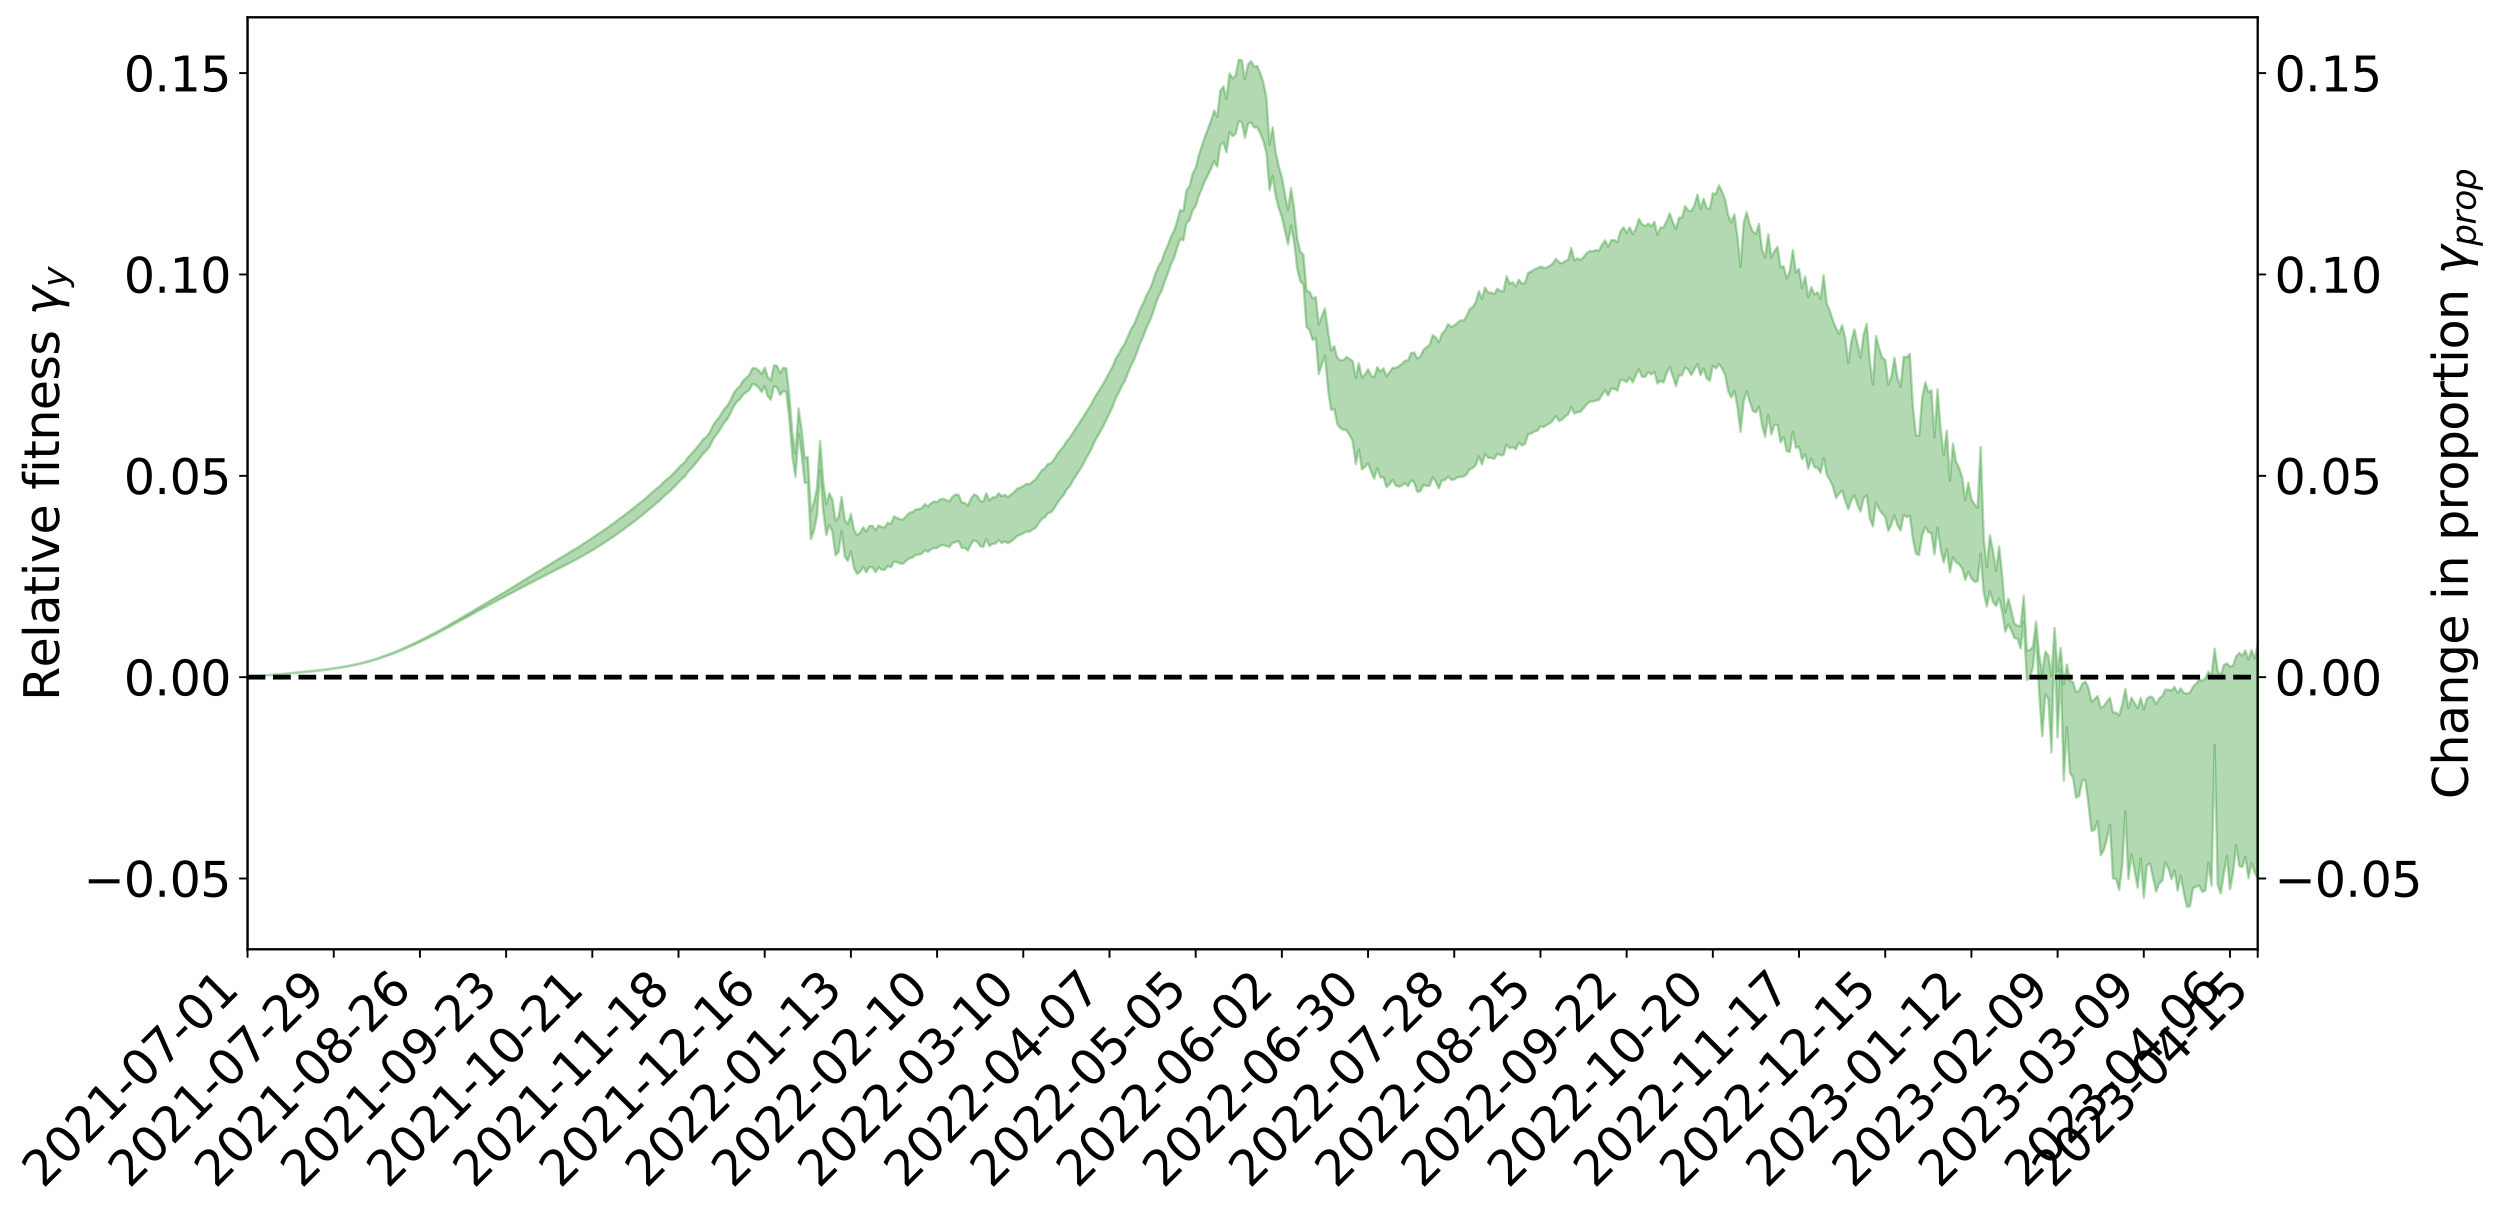 <?xml version="1.0" encoding="utf-8" standalone="no"?>
<!DOCTYPE svg PUBLIC "-//W3C//DTD SVG 1.1//EN"
  "http://www.w3.org/Graphics/SVG/1.1/DTD/svg11.dtd">
<svg xmlns:xlink="http://www.w3.org/1999/xlink" width="1040.965pt" height="505.355pt" viewBox="0 0 1040.965 505.355" xmlns="http://www.w3.org/2000/svg" version="1.1">
 <defs>
  <style type="text/css">*{stroke-linejoin: round; stroke-linecap: butt}</style>
 </defs>
 <g id="figure_1">
  <g id="patch_1">
   <path d="M 0 505.355 
L 1040.965 505.355 
L 1040.965 -0 
L 0 -0 
z
" style="fill: #ffffff"/>
  </g>
  <g id="axes_1">
   <g id="patch_2">
    <path d="M 103.075 395.28 
L 940.075 395.28 
L 940.075 7.2 
L 103.075 7.2 
z
" style="fill: #ffffff"/>
   </g>
   <g id="PolyCollection_1">
    <defs>
     <path id="m2302630ef5" d="M 103.075 -223.509 
L 103.075 -223.486 
L 104.357 -223.6 
L 105.638 -223.697 
L 106.92 -223.821 
L 108.202 -223.911 
L 109.484 -224.005 
L 110.765 -224.116 
L 112.047 -224.223 
L 113.329 -224.321 
L 114.611 -224.406 
L 115.893 -224.507 
L 117.174 -224.617 
L 118.456 -224.726 
L 119.738 -224.849 
L 121.02 -224.953 
L 122.301 -225.073 
L 123.583 -225.192 
L 124.865 -225.323 
L 126.147 -225.44 
L 127.429 -225.554 
L 128.71 -225.689 
L 129.992 -225.821 
L 131.274 -225.949 
L 132.556 -226.102 
L 133.837 -226.234 
L 135.119 -226.396 
L 136.401 -226.55 
L 137.683 -226.73 
L 138.965 -226.916 
L 140.246 -227.093 
L 141.528 -227.292 
L 142.81 -227.524 
L 144.092 -227.729 
L 145.373 -227.963 
L 146.655 -228.232 
L 147.937 -228.488 
L 149.219 -228.771 
L 150.501 -229.069 
L 151.782 -229.372 
L 153.064 -229.707 
L 154.346 -230.068 
L 155.628 -230.44 
L 156.909 -230.836 
L 158.191 -231.243 
L 159.473 -231.682 
L 160.755 -232.114 
L 162.037 -232.585 
L 163.318 -233.039 
L 164.6 -233.544 
L 165.882 -234.081 
L 167.164 -234.591 
L 168.445 -235.135 
L 169.727 -235.711 
L 171.009 -236.275 
L 172.291 -236.847 
L 173.573 -237.447 
L 174.854 -238.052 
L 176.136 -238.662 
L 177.418 -239.299 
L 178.7 -239.943 
L 179.981 -240.584 
L 181.263 -241.248 
L 182.545 -241.916 
L 183.827 -242.578 
L 185.109 -243.275 
L 186.39 -243.982 
L 187.672 -244.688 
L 188.954 -245.393 
L 190.236 -246.092 
L 191.517 -246.811 
L 192.799 -247.516 
L 194.081 -248.235 
L 195.363 -248.894 
L 196.645 -249.649 
L 197.926 -250.343 
L 199.208 -251.056 
L 200.49 -251.729 
L 201.772 -252.449 
L 203.053 -253.133 
L 204.335 -253.828 
L 205.617 -254.519 
L 206.899 -255.196 
L 208.181 -255.872 
L 209.462 -256.525 
L 210.744 -257.215 
L 212.026 -257.917 
L 213.308 -258.583 
L 214.589 -259.236 
L 215.871 -259.939 
L 217.153 -260.616 
L 218.435 -261.299 
L 219.716 -261.97 
L 220.998 -262.624 
L 222.28 -263.297 
L 223.562 -263.976 
L 224.844 -264.587 
L 226.125 -265.281 
L 227.407 -265.946 
L 228.689 -266.599 
L 229.971 -267.254 
L 231.252 -267.907 
L 232.534 -268.569 
L 233.816 -269.2 
L 235.098 -269.857 
L 236.38 -270.53 
L 237.661 -271.211 
L 238.943 -271.899 
L 240.225 -272.543 
L 241.507 -273.253 
L 242.788 -274.007 
L 244.07 -274.724 
L 245.352 -275.465 
L 246.634 -276.224 
L 247.916 -277.026 
L 249.197 -277.842 
L 250.479 -278.601 
L 251.761 -279.464 
L 253.043 -280.285 
L 254.324 -281.17 
L 255.606 -281.983 
L 256.888 -282.936 
L 258.17 -283.872 
L 259.452 -284.782 
L 260.733 -285.706 
L 262.015 -286.659 
L 263.297 -287.655 
L 264.579 -288.589 
L 265.86 -289.658 
L 267.142 -290.598 
L 268.424 -291.699 
L 269.706 -292.764 
L 270.988 -293.805 
L 272.269 -294.9 
L 273.551 -296.012 
L 274.833 -297.025 
L 276.115 -298.361 
L 277.396 -299.511 
L 278.678 -300.583 
L 279.96 -301.793 
L 281.242 -303.075 
L 282.524 -304.479 
L 283.805 -305.804 
L 285.087 -306.919 
L 286.369 -308.689 
L 287.651 -310.108 
L 288.932 -311.56 
L 290.214 -313.064 
L 291.496 -314.779 
L 292.778 -316.428 
L 294.06 -317.634 
L 295.341 -319.167 
L 296.623 -321.752 
L 297.905 -323.892 
L 299.187 -325.51 
L 300.468 -327.608 
L 301.75 -329.602 
L 303.032 -331.126 
L 304.314 -333.58 
L 305.596 -336.285 
L 306.877 -338.08 
L 308.159 -339.176 
L 309.441 -341.104 
L 310.723 -342.03 
L 312.004 -342.936 
L 313.286 -345.41 
L 314.568 -345.113 
L 315.85 -343.986 
L 317.132 -342.161 
L 318.413 -344.444 
L 319.695 -340.287 
L 320.977 -338.916 
L 322.259 -344.539 
L 323.54 -343.973 
L 324.822 -340.845 
L 326.104 -342.551 
L 327.386 -342.089 
L 328.667 -330.848 
L 329.949 -315.242 
L 331.231 -306.792 
L 332.513 -324.759 
L 333.795 -315.995 
L 335.076 -304.255 
L 336.358 -304.35 
L 337.64 -280.876 
L 338.922 -284.428 
L 340.203 -290.661 
L 341.485 -309.67 
L 342.767 -292.641 
L 344.049 -282.611 
L 345.331 -286.779 
L 346.612 -283.89 
L 347.894 -274.1 
L 349.176 -275.46 
L 350.458 -284.243 
L 351.739 -273.689 
L 353.021 -271.762 
L 354.303 -275.718 
L 355.585 -268.927 
L 356.867 -266.337 
L 358.148 -267.277 
L 359.43 -269.289 
L 360.712 -267.046 
L 361.994 -269.278 
L 363.275 -269.08 
L 364.557 -267.104 
L 365.839 -269.091 
L 367.121 -268.12 
L 368.403 -268.067 
L 369.684 -269.675 
L 370.966 -269.08 
L 372.248 -271.532 
L 373.53 -271.322 
L 374.811 -270.693 
L 376.093 -270.69 
L 377.375 -271.845 
L 378.657 -272.859 
L 379.939 -273.158 
L 381.22 -274.198 
L 382.502 -274.391 
L 383.784 -274.716 
L 385.066 -276.234 
L 386.347 -275.485 
L 387.629 -276.641 
L 388.911 -277.13 
L 390.193 -277.12 
L 391.475 -278.168 
L 392.756 -278.358 
L 394.038 -277.979 
L 395.32 -277.553 
L 396.602 -279.245 
L 397.883 -279.582 
L 399.165 -280.073 
L 400.447 -277.259 
L 401.729 -277.207 
L 403.011 -276.085 
L 404.292 -278.722 
L 405.574 -280.408 
L 406.856 -279.823 
L 408.138 -277.937 
L 409.419 -277.576 
L 410.701 -280.947 
L 411.983 -277.983 
L 413.265 -278.833 
L 414.547 -279.012 
L 415.828 -280.508 
L 417.11 -279.249 
L 418.392 -279.96 
L 419.674 -279.079 
L 420.955 -279.874 
L 422.237 -280.905 
L 423.519 -282.129 
L 424.801 -282.616 
L 426.082 -283.32 
L 427.364 -284.04 
L 428.646 -283.965 
L 429.928 -284.793 
L 431.21 -285.542 
L 432.491 -287.491 
L 433.773 -289.232 
L 435.055 -289.928 
L 436.337 -291.698 
L 437.618 -292.012 
L 438.9 -293.554 
L 440.182 -295.704 
L 441.464 -297.634 
L 442.746 -299.002 
L 444.027 -301.35 
L 445.309 -302.696 
L 446.591 -304.883 
L 447.873 -307.04 
L 449.154 -308.954 
L 450.436 -311.024 
L 451.718 -313.432 
L 453 -315.785 
L 454.282 -318.106 
L 455.563 -320.965 
L 456.845 -323.464 
L 458.127 -325.594 
L 459.409 -327.946 
L 460.69 -330.57 
L 461.972 -333.203 
L 463.254 -335.902 
L 464.536 -339.502 
L 465.818 -341.822 
L 467.099 -344.558 
L 468.381 -346.697 
L 469.663 -350.018 
L 470.945 -353.194 
L 472.226 -355.523 
L 473.508 -358.932 
L 474.79 -362.545 
L 476.072 -365.2 
L 477.354 -368.869 
L 478.635 -371.341 
L 479.917 -374.596 
L 481.199 -378.799 
L 482.481 -382.118 
L 483.762 -384.426 
L 485.044 -388.413 
L 486.326 -391.597 
L 487.608 -395.409 
L 488.89 -398.019 
L 490.171 -402.291 
L 491.453 -405.87 
L 492.735 -405.251 
L 494.017 -412.441 
L 495.298 -413.621 
L 496.58 -417.713 
L 497.862 -419.575 
L 499.144 -423.827 
L 500.426 -426.695 
L 501.707 -429.913 
L 502.989 -432.477 
L 504.271 -435.066 
L 505.553 -438.198 
L 506.834 -435.999 
L 508.116 -444.882 
L 509.398 -446.059 
L 510.68 -441.937 
L 511.962 -450.358 
L 513.243 -448.665 
L 514.525 -449.622 
L 515.807 -454.905 
L 517.089 -454.437 
L 518.37 -447.904 
L 519.652 -453.783 
L 520.934 -454.391 
L 522.216 -452.254 
L 523.498 -452.364 
L 524.779 -449.854 
L 526.061 -446.503 
L 527.343 -441.716 
L 528.625 -426.127 
L 529.906 -432.019 
L 531.188 -423.663 
L 532.47 -418.647 
L 533.752 -415.019 
L 535.033 -409.34 
L 536.315 -403.566 
L 537.597 -411.475 
L 538.879 -404.405 
L 540.161 -393.275 
L 541.442 -388.296 
L 542.724 -386.924 
L 544.006 -369.211 
L 545.288 -367.899 
L 546.569 -363.792 
L 547.851 -364.691 
L 549.133 -349.603 
L 550.415 -353.685 
L 551.697 -357.249 
L 552.978 -343.294 
L 554.26 -334.613 
L 555.542 -335.148 
L 556.824 -328.796 
L 558.105 -327.092 
L 559.387 -326.365 
L 560.669 -326.208 
L 561.951 -324.252 
L 563.233 -321.688 
L 564.514 -312.076 
L 565.796 -318.192 
L 567.078 -309.893 
L 568.36 -311.009 
L 569.641 -312.341 
L 570.923 -308.976 
L 572.205 -306.01 
L 573.487 -310.419 
L 574.769 -306.599 
L 576.05 -306.623 
L 577.332 -302.496 
L 578.614 -303.847 
L 579.896 -305.476 
L 581.177 -303.16 
L 582.459 -302.707 
L 583.741 -303.117 
L 585.023 -304.148 
L 586.305 -302.905 
L 587.586 -305.379 
L 588.868 -304.495 
L 590.15 -300.592 
L 591.432 -300.828 
L 592.713 -303.414 
L 593.995 -302.991 
L 595.277 -303.116 
L 596.559 -306.55 
L 597.841 -304.739 
L 599.122 -302.01 
L 600.404 -305.315 
L 601.686 -305.412 
L 602.968 -306.863 
L 604.249 -305.573 
L 605.531 -305.687 
L 606.813 -306.581 
L 608.095 -306.742 
L 609.377 -306.936 
L 610.658 -307.743 
L 611.94 -309.941 
L 613.222 -310.418 
L 614.504 -311.695 
L 615.785 -315.33 
L 617.067 -311.956 
L 618.349 -316.216 
L 619.631 -314.708 
L 620.913 -314.706 
L 622.194 -314.258 
L 623.476 -316.407 
L 624.758 -315.797 
L 626.04 -315.839 
L 627.321 -320.165 
L 628.603 -318.694 
L 629.885 -319.197 
L 631.167 -318.239 
L 632.449 -321.011 
L 633.73 -319.845 
L 635.012 -320.463 
L 636.294 -324.583 
L 637.576 -324.782 
L 638.857 -325.73 
L 640.139 -325.99 
L 641.421 -327.851 
L 642.703 -327.541 
L 643.984 -328.365 
L 645.266 -328.995 
L 646.548 -330.188 
L 647.83 -332.147 
L 649.112 -330.126 
L 650.393 -330.5 
L 651.675 -331.947 
L 652.957 -332.846 
L 654.239 -335.798 
L 655.52 -333.186 
L 656.802 -333.727 
L 658.084 -333.829 
L 659.366 -335.29 
L 660.648 -336.927 
L 661.929 -338.098 
L 663.211 -338.176 
L 664.493 -338.571 
L 665.775 -338.783 
L 667.056 -341.005 
L 668.338 -342.865 
L 669.62 -340.671 
L 670.902 -343.563 
L 672.184 -343.426 
L 673.465 -342.696 
L 674.747 -347.171 
L 676.029 -347.034 
L 677.311 -346.27 
L 678.592 -348.118 
L 679.874 -346.116 
L 681.156 -349.101 
L 682.438 -351.632 
L 683.72 -348.47 
L 685.001 -348.432 
L 686.283 -350.403 
L 687.565 -349.396 
L 688.847 -350.483 
L 690.128 -345.69 
L 691.41 -346.696 
L 692.692 -346.051 
L 693.974 -349.951 
L 695.256 -352.565 
L 696.537 -348.765 
L 697.819 -344.526 
L 699.101 -348.998 
L 700.383 -349.164 
L 701.664 -352.283 
L 702.946 -351.448 
L 704.228 -349.149 
L 705.51 -351.486 
L 706.792 -353.743 
L 708.073 -349.064 
L 709.355 -351.887 
L 710.637 -347.787 
L 711.919 -346.78 
L 713.2 -353.012 
L 714.482 -351.934 
L 715.764 -353.792 
L 717.046 -351.876 
L 718.328 -349.339 
L 719.609 -342.373 
L 720.891 -339.77 
L 722.173 -342.61 
L 723.455 -335.848 
L 724.736 -325.504 
L 726.018 -338.074 
L 727.3 -342.464 
L 728.582 -338.083 
L 729.864 -334.282 
L 731.145 -333.646 
L 732.427 -336.088 
L 733.709 -328.191 
L 734.991 -323.49 
L 736.272 -332.53 
L 737.554 -324.508 
L 738.836 -328.443 
L 740.118 -328.502 
L 741.399 -321.135 
L 742.681 -323.383 
L 743.963 -317.54 
L 745.245 -317.146 
L 746.527 -325.527 
L 747.808 -318.895 
L 749.09 -319.333 
L 750.372 -314.113 
L 751.654 -316.284 
L 752.935 -310.092 
L 754.217 -314.49 
L 755.499 -310.829 
L 756.781 -310.558 
L 758.063 -308.451 
L 759.344 -314.648 
L 760.626 -307.606 
L 761.908 -305.556 
L 763.19 -302.788 
L 764.471 -297.977 
L 765.753 -299.742 
L 767.035 -301.078 
L 768.317 -296.86 
L 769.599 -293.221 
L 770.88 -297.096 
L 772.162 -299.047 
L 773.444 -295.028 
L 774.726 -292.356 
L 776.007 -297.85 
L 777.289 -299.153 
L 778.571 -289.374 
L 779.853 -286.146 
L 781.135 -296.069 
L 782.416 -293.302 
L 783.698 -291.493 
L 784.98 -290.166 
L 786.262 -284.286 
L 787.543 -287.033 
L 788.825 -290.711 
L 790.107 -286.57 
L 791.389 -284.42 
L 792.671 -291.066 
L 793.952 -290.012 
L 795.234 -290.575 
L 796.516 -280.781 
L 797.798 -274.787 
L 799.079 -274.187 
L 800.361 -282.421 
L 801.643 -286.011 
L 802.925 -283.738 
L 804.207 -283.396 
L 805.488 -274.481 
L 806.77 -285.65 
L 808.052 -276.7 
L 809.334 -271.15 
L 810.615 -276.65 
L 811.897 -267.128 
L 813.179 -273.268 
L 814.461 -271.234 
L 815.743 -270.477 
L 817.024 -268.579 
L 818.306 -263.936 
L 819.588 -267.234 
L 820.87 -264.486 
L 822.151 -263.129 
L 823.433 -263.246 
L 824.715 -274.77 
L 825.997 -258.479 
L 827.279 -252.836 
L 828.56 -259.276 
L 829.842 -254.803 
L 831.124 -252.999 
L 832.406 -256.236 
L 833.687 -250.864 
L 834.969 -242.33 
L 836.251 -245.426 
L 837.533 -242.711 
L 838.815 -239.699 
L 840.096 -239.361 
L 841.378 -235.375 
L 842.66 -246.45 
L 843.942 -222.314 
L 845.223 -222.822 
L 846.505 -227.607 
L 847.787 -240.847 
L 849.069 -217.178 
L 850.35 -198.774 
L 851.632 -216.102 
L 852.914 -214.334 
L 854.196 -192.068 
L 855.478 -238.771 
L 856.759 -198.309 
L 858.041 -226.908 
L 859.323 -180.309 
L 860.605 -202.646 
L 861.886 -183.523 
L 863.168 -181.655 
L 864.45 -173.204 
L 865.732 -173.903 
L 867.014 -180.224 
L 868.295 -180.666 
L 869.577 -170.671 
L 870.859 -159.423 
L 872.141 -159.764 
L 873.422 -163.415 
L 874.704 -149.256 
L 875.986 -151.161 
L 877.268 -155.982 
L 878.55 -161.942 
L 879.831 -139.569 
L 881.113 -139.371 
L 882.395 -134.799 
L 883.677 -144.803 
L 884.958 -167.543 
L 886.24 -139.31 
L 887.522 -149.666 
L 888.804 -142.944 
L 890.086 -135.732 
L 891.367 -147.906 
L 892.649 -131.511 
L 893.931 -145.066 
L 895.213 -145.725 
L 896.494 -139.928 
L 897.776 -134.083 
L 899.058 -137.534 
L 900.34 -138.573 
L 901.622 -146.168 
L 902.903 -143.628 
L 904.185 -139.342 
L 905.467 -142.784 
L 906.749 -134.532 
L 908.03 -140.729 
L 909.312 -133.472 
L 910.594 -127.715 
L 911.876 -128.012 
L 913.158 -135.58 
L 914.439 -136.175 
L 915.721 -136.543 
L 917.003 -133.973 
L 918.285 -134.553 
L 919.566 -146.109 
L 920.848 -136.595 
L 922.13 -195.204 
L 923.412 -137.044 
L 924.694 -133.266 
L 925.975 -141.438 
L 927.257 -148.915 
L 928.539 -135.01 
L 929.821 -141.935 
L 931.102 -153.496 
L 932.384 -144.898 
L 933.666 -144.299 
L 934.948 -148.467 
L 936.23 -139.659 
L 937.511 -146.02 
L 938.793 -142.143 
L 940.075 -139.538 
L 940.075 -236.49 
L 940.075 -236.49 
L 938.793 -231.198 
L 937.511 -234.695 
L 936.23 -230.724 
L 934.948 -234.494 
L 933.666 -232.334 
L 932.384 -233.486 
L 931.102 -232.013 
L 929.821 -228.238 
L 928.539 -227.78 
L 927.257 -229.186 
L 925.975 -228.452 
L 924.694 -223.929 
L 923.412 -226.032 
L 922.13 -235.267 
L 920.848 -224.032 
L 919.566 -225.708 
L 918.285 -222.95 
L 917.003 -221.836 
L 915.721 -222.436 
L 914.439 -220.625 
L 913.158 -219.425 
L 911.876 -216.953 
L 910.594 -216.53 
L 909.312 -216.87 
L 908.03 -218.711 
L 906.749 -216.798 
L 905.467 -219.34 
L 904.185 -217.844 
L 902.903 -218.153 
L 901.622 -218.223 
L 900.34 -215.54 
L 899.058 -214.452 
L 897.776 -212.141 
L 896.494 -214.769 
L 895.213 -215.316 
L 893.931 -214.469 
L 892.649 -209.94 
L 891.367 -214.712 
L 890.086 -210.424 
L 888.804 -212.632 
L 887.522 -214.867 
L 886.24 -210.576 
L 884.958 -218.524 
L 883.677 -211.866 
L 882.395 -207.522 
L 881.113 -208.605 
L 879.831 -208.722 
L 878.55 -214.835 
L 877.268 -213.185 
L 875.986 -211.321 
L 874.704 -210.579 
L 873.422 -215.482 
L 872.141 -214.217 
L 870.859 -213.136 
L 869.577 -219.063 
L 868.295 -221.602 
L 867.014 -220.617 
L 865.732 -217.753 
L 864.45 -217.15 
L 863.168 -221.327 
L 861.886 -221.955 
L 860.605 -228.657 
L 859.323 -220.343 
L 858.041 -235.597 
L 856.759 -225.873 
L 855.478 -243.845 
L 854.196 -223.666 
L 852.914 -232.343 
L 851.632 -234.114 
L 850.35 -224.898 
L 849.069 -232.773 
L 847.787 -246.52 
L 846.505 -236.145 
L 845.223 -234.768 
L 843.942 -234.459 
L 842.66 -257.205 
L 841.378 -244.71 
L 840.096 -244.829 
L 838.815 -245.512 
L 837.533 -250.89 
L 836.251 -256.097 
L 834.969 -250.362 
L 833.687 -265.785 
L 832.406 -277.832 
L 831.124 -267.57 
L 829.842 -276.207 
L 828.56 -282.391 
L 827.279 -269.096 
L 825.997 -281.242 
L 824.715 -319.255 
L 823.433 -293.857 
L 822.151 -295.325 
L 820.87 -297.503 
L 819.588 -304.34 
L 818.306 -297.168 
L 817.024 -306.665 
L 815.743 -310.537 
L 814.461 -313.219 
L 813.179 -320.614 
L 811.897 -305.208 
L 810.615 -326.081 
L 809.334 -315.774 
L 808.052 -326.716 
L 806.77 -343.162 
L 805.488 -323.312 
L 804.207 -342.862 
L 802.925 -342.094 
L 801.643 -346.175 
L 800.361 -339.566 
L 799.079 -323.91 
L 797.798 -324.017 
L 796.516 -335.803 
L 795.234 -357.967 
L 793.952 -356.654 
L 792.671 -356.821 
L 791.389 -344.368 
L 790.107 -347.853 
L 788.825 -356.417 
L 787.543 -348.559 
L 786.262 -345.217 
L 784.98 -355.513 
L 783.698 -356.485 
L 782.416 -360.449 
L 781.135 -365.41 
L 779.853 -345.223 
L 778.571 -354.93 
L 777.289 -370.477 
L 776.007 -366.212 
L 774.726 -356.39 
L 773.444 -362.073 
L 772.162 -368.182 
L 770.88 -363.375 
L 769.599 -354.279 
L 768.317 -364.614 
L 767.035 -369.985 
L 765.753 -366.336 
L 764.471 -368.823 
L 763.19 -371.957 
L 761.908 -375.961 
L 760.626 -378.972 
L 759.344 -390.744 
L 758.063 -380.908 
L 756.781 -383.68 
L 755.499 -382.793 
L 754.217 -385.795 
L 752.935 -381.639 
L 751.654 -390.257 
L 750.372 -385.378 
L 749.09 -393.409 
L 747.808 -391.862 
L 746.527 -401.265 
L 745.245 -392.376 
L 743.963 -389.392 
L 742.681 -394.485 
L 741.399 -394.105 
L 740.118 -402.553 
L 738.836 -400.659 
L 737.554 -398.123 
L 736.272 -407.824 
L 734.991 -398.131 
L 733.709 -401.232 
L 732.427 -412.14 
L 731.145 -407.982 
L 729.864 -408.939 
L 728.582 -411.896 
L 727.3 -416.968 
L 726.018 -412.397 
L 724.736 -394.201 
L 723.455 -406.78 
L 722.173 -416.103 
L 720.891 -412.7 
L 719.609 -415.73 
L 718.328 -422.198 
L 717.046 -425.536 
L 715.764 -428.136 
L 714.482 -424.606 
L 713.2 -424.829 
L 711.919 -418.321 
L 710.637 -418.737 
L 709.355 -422.656 
L 708.073 -418.347 
L 706.792 -424.372 
L 705.51 -419.675 
L 704.228 -417.51 
L 702.946 -417.668 
L 701.664 -419.595 
L 700.383 -414.761 
L 699.101 -414.685 
L 697.819 -409.932 
L 696.537 -412.973 
L 695.256 -416.527 
L 693.974 -413.267 
L 692.692 -410.687 
L 691.41 -410.603 
L 690.128 -407.595 
L 688.847 -412.996 
L 687.565 -411.112 
L 686.283 -412.252 
L 685.001 -411.183 
L 683.72 -412.03 
L 682.438 -414.246 
L 681.156 -410.127 
L 679.874 -407.89 
L 678.592 -410.699 
L 677.311 -408.343 
L 676.029 -410.693 
L 674.747 -409.104 
L 673.465 -404.482 
L 672.184 -405.427 
L 670.902 -405.374 
L 669.62 -402.556 
L 668.338 -405.263 
L 667.056 -403.463 
L 665.775 -400.955 
L 664.493 -401.28 
L 663.211 -400.667 
L 661.929 -400.859 
L 660.648 -399.879 
L 659.366 -398.273 
L 658.084 -397.125 
L 656.802 -397.798 
L 655.52 -396.903 
L 654.239 -402.095 
L 652.957 -397.178 
L 651.675 -396.626 
L 650.393 -395.654 
L 649.112 -396.21 
L 647.83 -397.585 
L 646.548 -395.672 
L 645.266 -394.727 
L 643.984 -393.92 
L 642.703 -393.889 
L 641.421 -394.397 
L 640.139 -393.636 
L 638.857 -393.218 
L 637.576 -392.256 
L 636.294 -391.823 
L 635.012 -387.52 
L 633.73 -387.234 
L 632.449 -388.941 
L 631.167 -386.063 
L 629.885 -387.826 
L 628.603 -387.214 
L 627.321 -390.345 
L 626.04 -384.102 
L 624.758 -384.239 
L 623.476 -385.131 
L 622.194 -382.816 
L 620.913 -383.559 
L 619.631 -383.52 
L 618.349 -385.61 
L 617.067 -380.85 
L 615.785 -384.101 
L 614.504 -379.54 
L 613.222 -377.498 
L 611.94 -376.672 
L 610.658 -373.669 
L 609.377 -371.806 
L 608.095 -371.959 
L 606.813 -370.826 
L 605.531 -369.905 
L 604.249 -369.188 
L 602.968 -370.435 
L 601.686 -367.733 
L 600.404 -366.45 
L 599.122 -362.811 
L 597.841 -364.893 
L 596.559 -365.781 
L 595.277 -361.72 
L 593.995 -360.784 
L 592.713 -359.697 
L 591.432 -356.851 
L 590.15 -356.13 
L 588.868 -358.591 
L 587.586 -358.301 
L 586.305 -355.315 
L 585.023 -355.115 
L 583.741 -353.828 
L 582.459 -352.839 
L 581.177 -352.141 
L 579.896 -352.214 
L 578.614 -350.495 
L 577.332 -348.669 
L 576.05 -351.967 
L 574.769 -350.558 
L 573.487 -352.495 
L 572.205 -348.273 
L 570.923 -348.971 
L 569.641 -351.567 
L 568.36 -349.433 
L 567.078 -348.185 
L 565.796 -354.083 
L 564.514 -347.976 
L 563.233 -355.053 
L 561.951 -355.9 
L 560.669 -356.701 
L 559.387 -355.425 
L 558.105 -355.374 
L 556.824 -356.401 
L 555.542 -361.21 
L 554.26 -359.416 
L 552.978 -367.126 
L 551.697 -376.915 
L 550.415 -373.792 
L 549.133 -370.201 
L 547.851 -381.591 
L 546.569 -381.16 
L 545.288 -383.802 
L 544.006 -384.412 
L 542.724 -399.324 
L 541.442 -400.544 
L 540.161 -405.857 
L 538.879 -418.38 
L 537.597 -426.966 
L 536.315 -417.789 
L 535.033 -424.515 
L 533.752 -431.545 
L 532.47 -436.042 
L 531.188 -441.797 
L 529.906 -452.362 
L 528.625 -445.09 
L 527.343 -464.276 
L 526.061 -470.995 
L 524.779 -474.777 
L 523.498 -477.892 
L 522.216 -477.606 
L 520.934 -479.86 
L 519.652 -478.581 
L 518.37 -472.295 
L 517.089 -480.264 
L 515.807 -480.515 
L 514.525 -473.939 
L 513.243 -472.711 
L 511.962 -474.832 
L 510.68 -464.125 
L 509.398 -469.374 
L 508.116 -467.519 
L 506.834 -456.727 
L 505.553 -459.312 
L 504.271 -455.123 
L 502.989 -451.825 
L 501.707 -448.387 
L 500.426 -444.511 
L 499.144 -440.721 
L 497.862 -435.433 
L 496.58 -433.028 
L 495.298 -427.765 
L 494.017 -426.116 
L 492.735 -417.482 
L 491.453 -417.902 
L 490.171 -413.41 
L 488.89 -409.263 
L 487.608 -406.874 
L 486.326 -403.446 
L 485.044 -400.527 
L 483.762 -396.837 
L 482.481 -394.676 
L 481.199 -391.704 
L 479.917 -387.812 
L 478.635 -384.642 
L 477.354 -382.352 
L 476.072 -379.186 
L 474.79 -376.713 
L 473.508 -373.45 
L 472.226 -370.332 
L 470.945 -368.298 
L 469.663 -365.348 
L 468.381 -362.296 
L 467.099 -360.395 
L 465.818 -357.958 
L 464.536 -356.007 
L 463.254 -352.7 
L 461.972 -350.39 
L 460.69 -347.949 
L 459.409 -345.551 
L 458.127 -343.551 
L 456.845 -341.517 
L 455.563 -339.412 
L 454.282 -336.885 
L 453 -334.938 
L 451.718 -332.782 
L 450.436 -330.867 
L 449.154 -328.72 
L 447.873 -326.851 
L 446.591 -324.91 
L 445.309 -322.914 
L 444.027 -321.5 
L 442.746 -319.358 
L 441.464 -317.89 
L 440.182 -316.119 
L 438.9 -313.986 
L 437.618 -312.485 
L 436.337 -312.167 
L 435.055 -310.362 
L 433.773 -309.497 
L 432.491 -307.654 
L 431.21 -305.753 
L 429.928 -304.756 
L 428.646 -303.729 
L 427.364 -303.867 
L 426.082 -302.956 
L 424.801 -302.322 
L 423.519 -301.849 
L 422.237 -300.48 
L 420.955 -299.415 
L 419.674 -298.359 
L 418.392 -299.343 
L 417.11 -298.728 
L 415.828 -300.009 
L 414.547 -298.241 
L 413.265 -298.277 
L 411.983 -296.797 
L 410.701 -299.984 
L 409.419 -296.469 
L 408.138 -296.864 
L 406.856 -298.907 
L 405.574 -299.511 
L 404.292 -297.686 
L 403.011 -294.755 
L 401.729 -296.012 
L 400.447 -296.1 
L 399.165 -299.311 
L 397.883 -299.435 
L 396.602 -298.502 
L 395.32 -296.58 
L 394.038 -297.154 
L 392.756 -297.632 
L 391.475 -297.441 
L 390.193 -296.265 
L 388.911 -296.576 
L 387.629 -295.829 
L 386.347 -294.489 
L 385.066 -295.441 
L 383.784 -293.752 
L 382.502 -293.389 
L 381.22 -293.202 
L 379.939 -292.108 
L 378.657 -291.821 
L 377.375 -290.506 
L 376.093 -289.118 
L 374.811 -289.117 
L 373.53 -289.734 
L 372.248 -290.278 
L 370.966 -287.167 
L 369.684 -287.747 
L 368.403 -285.79 
L 367.121 -285.807 
L 365.839 -286.571 
L 364.557 -284.602 
L 363.275 -286.415 
L 361.994 -286.371 
L 360.712 -283.91 
L 359.43 -285.833 
L 358.148 -283.536 
L 356.867 -282.499 
L 355.585 -284.736 
L 354.303 -291.288 
L 353.021 -287.077 
L 351.739 -288.909 
L 350.458 -298.521 
L 349.176 -289.997 
L 347.894 -288.396 
L 346.612 -297.289 
L 345.331 -299.945 
L 344.049 -295.429 
L 342.767 -304.776 
L 341.485 -321.709 
L 340.203 -302.31 
L 338.922 -296.155 
L 337.64 -292.349 
L 336.358 -315.024 
L 335.076 -314.671 
L 333.795 -326.345 
L 332.513 -335.267 
L 331.231 -316.378 
L 329.949 -324.771 
L 328.667 -340.639 
L 327.386 -352.029 
L 326.104 -352.17 
L 324.822 -350.041 
L 323.54 -352.964 
L 322.259 -353.253 
L 320.977 -347.063 
L 319.695 -348.251 
L 318.413 -352.27 
L 317.132 -349.615 
L 315.85 -351.194 
L 314.568 -352.066 
L 313.286 -352.041 
L 312.004 -349.257 
L 310.723 -348.047 
L 309.441 -346.868 
L 308.159 -344.616 
L 306.877 -343.486 
L 305.596 -341.768 
L 304.314 -339.01 
L 303.032 -336.658 
L 301.75 -335.225 
L 300.468 -333.317 
L 299.187 -331.23 
L 297.905 -329.766 
L 296.623 -327.608 
L 295.341 -324.953 
L 294.06 -323.434 
L 292.778 -322.365 
L 291.496 -320.72 
L 290.214 -319.081 
L 288.932 -317.581 
L 287.651 -316.144 
L 286.369 -314.759 
L 285.087 -312.857 
L 283.805 -311.874 
L 282.524 -310.507 
L 281.242 -309.095 
L 279.96 -307.774 
L 278.678 -306.56 
L 277.396 -305.545 
L 276.115 -304.442 
L 274.833 -302.975 
L 273.551 -302.024 
L 272.269 -300.884 
L 270.988 -299.771 
L 269.706 -298.683 
L 268.424 -297.569 
L 267.142 -296.451 
L 265.86 -295.521 
L 264.579 -294.418 
L 263.297 -293.451 
L 262.015 -292.415 
L 260.733 -291.452 
L 259.452 -290.458 
L 258.17 -289.53 
L 256.888 -288.54 
L 255.606 -287.484 
L 254.324 -286.689 
L 253.043 -285.699 
L 251.761 -284.849 
L 250.479 -283.863 
L 249.197 -283.142 
L 247.916 -282.223 
L 246.634 -281.348 
L 245.352 -280.516 
L 244.07 -279.682 
L 242.788 -278.885 
L 241.507 -277.971 
L 240.225 -277.146 
L 238.943 -276.47 
L 237.661 -275.665 
L 236.38 -274.861 
L 235.098 -274.061 
L 233.816 -273.29 
L 232.534 -272.571 
L 231.252 -271.779 
L 229.971 -271.003 
L 228.689 -270.223 
L 227.407 -269.446 
L 226.125 -268.648 
L 224.844 -267.818 
L 223.562 -267.105 
L 222.28 -266.287 
L 220.998 -265.485 
L 219.716 -264.715 
L 218.435 -263.92 
L 217.153 -263.109 
L 215.871 -262.322 
L 214.589 -261.497 
L 213.308 -260.744 
L 212.026 -259.976 
L 210.744 -259.164 
L 209.462 -258.38 
L 208.181 -257.646 
L 206.899 -256.88 
L 205.617 -256.129 
L 204.335 -255.36 
L 203.053 -254.589 
L 201.772 -253.837 
L 200.49 -253.05 
L 199.208 -252.328 
L 197.926 -251.559 
L 196.645 -250.816 
L 195.363 -250.002 
L 194.081 -249.303 
L 192.799 -248.535 
L 191.517 -247.784 
L 190.236 -247.02 
L 188.954 -246.282 
L 187.672 -245.537 
L 186.39 -244.788 
L 185.109 -244.041 
L 183.827 -243.305 
L 182.545 -242.623 
L 181.263 -241.946 
L 179.981 -241.269 
L 178.7 -240.616 
L 177.418 -239.95 
L 176.136 -239.293 
L 174.854 -238.666 
L 173.573 -238.039 
L 172.291 -237.416 
L 171.009 -236.822 
L 169.727 -236.238 
L 168.445 -235.628 
L 167.164 -235.064 
L 165.882 -234.537 
L 164.6 -233.969 
L 163.318 -233.44 
L 162.037 -232.971 
L 160.755 -232.48 
L 159.473 -232.031 
L 158.191 -231.567 
L 156.909 -231.144 
L 155.628 -230.728 
L 154.346 -230.34 
L 153.064 -229.964 
L 151.782 -229.613 
L 150.501 -229.309 
L 149.219 -229.001 
L 147.937 -228.709 
L 146.655 -228.45 
L 145.373 -228.167 
L 144.092 -227.93 
L 142.81 -227.727 
L 141.528 -227.487 
L 140.246 -227.285 
L 138.965 -227.11 
L 137.683 -226.918 
L 136.401 -226.732 
L 135.119 -226.58 
L 133.837 -226.413 
L 132.556 -226.284 
L 131.274 -226.124 
L 129.992 -225.996 
L 128.71 -225.86 
L 127.429 -225.717 
L 126.147 -225.601 
L 124.865 -225.48 
L 123.583 -225.337 
L 122.301 -225.206 
L 121.02 -225.073 
L 119.738 -224.964 
L 118.456 -224.825 
L 117.174 -224.702 
L 115.893 -224.575 
L 114.611 -224.469 
L 113.329 -224.376 
L 112.047 -224.268 
L 110.765 -224.144 
L 109.484 -224.021 
L 108.202 -223.923 
L 106.92 -223.836 
L 105.638 -223.719 
L 104.357 -223.624 
L 103.075 -223.509 
z
" style="stroke: #008000; stroke-opacity: 0.3"/>
    </defs>
    <g clip-path="url(#p23ec6726fd)">
     <use xlink:href="#m2302630ef5" x="0" y="505.355" style="fill: #008000; fill-opacity: 0.3; stroke: #008000; stroke-opacity: 0.3"/>
    </g>
   </g>
   <g id="matplotlib.axis_1">
    <g id="xtick_1">
     <g id="line2d_1">
      <defs>
       <path id="m270c2a1f49" d="M 0 0 
L 0 3.5 
" style="stroke: #000000; stroke-width: 0.8"/>
      </defs>
      <g>
       <use xlink:href="#m270c2a1f49" x="103.075" y="395.28" style="stroke: #000000; stroke-width: 0.8"/>
      </g>
     </g>
     <g id="text_1">
      <!-- 2021-07-01 -->
      <g transform="translate(17.946 495.214) rotate(-45) scale(0.2 -0.2)">
       <defs>
        <path id="DejaVuSans-32" d="M 1228 531 
L 3431 531 
L 3431 0 
L 469 0 
L 469 531 
Q 828 903 1448 1529 
Q 2069 2156 2228 2338 
Q 2531 2678 2651 2914 
Q 2772 3150 2772 3378 
Q 2772 3750 2511 3984 
Q 2250 4219 1831 4219 
Q 1534 4219 1204 4116 
Q 875 4013 500 3803 
L 500 4441 
Q 881 4594 1212 4672 
Q 1544 4750 1819 4750 
Q 2544 4750 2975 4387 
Q 3406 4025 3406 3419 
Q 3406 3131 3298 2873 
Q 3191 2616 2906 2266 
Q 2828 2175 2409 1742 
Q 1991 1309 1228 531 
z
" transform="scale(0.016)"/>
        <path id="DejaVuSans-30" d="M 2034 4250 
Q 1547 4250 1301 3770 
Q 1056 3291 1056 2328 
Q 1056 1369 1301 889 
Q 1547 409 2034 409 
Q 2525 409 2770 889 
Q 3016 1369 3016 2328 
Q 3016 3291 2770 3770 
Q 2525 4250 2034 4250 
z
M 2034 4750 
Q 2819 4750 3233 4129 
Q 3647 3509 3647 2328 
Q 3647 1150 3233 529 
Q 2819 -91 2034 -91 
Q 1250 -91 836 529 
Q 422 1150 422 2328 
Q 422 3509 836 4129 
Q 1250 4750 2034 4750 
z
" transform="scale(0.016)"/>
        <path id="DejaVuSans-31" d="M 794 531 
L 1825 531 
L 1825 4091 
L 703 3866 
L 703 4441 
L 1819 4666 
L 2450 4666 
L 2450 531 
L 3481 531 
L 3481 0 
L 794 0 
L 794 531 
z
" transform="scale(0.016)"/>
        <path id="DejaVuSans-2d" d="M 313 2009 
L 1997 2009 
L 1997 1497 
L 313 1497 
L 313 2009 
z
" transform="scale(0.016)"/>
        <path id="DejaVuSans-37" d="M 525 4666 
L 3525 4666 
L 3525 4397 
L 1831 0 
L 1172 0 
L 2766 4134 
L 525 4134 
L 525 4666 
z
" transform="scale(0.016)"/>
       </defs>
       <use xlink:href="#DejaVuSans-32"/>
       <use xlink:href="#DejaVuSans-30" x="63.623"/>
       <use xlink:href="#DejaVuSans-32" x="127.246"/>
       <use xlink:href="#DejaVuSans-31" x="190.869"/>
       <use xlink:href="#DejaVuSans-2d" x="254.492"/>
       <use xlink:href="#DejaVuSans-30" x="290.576"/>
       <use xlink:href="#DejaVuSans-37" x="354.199"/>
       <use xlink:href="#DejaVuSans-2d" x="417.822"/>
       <use xlink:href="#DejaVuSans-30" x="453.906"/>
       <use xlink:href="#DejaVuSans-31" x="517.529"/>
      </g>
     </g>
    </g>
    <g id="xtick_2">
     <g id="line2d_2">
      <g>
       <use xlink:href="#m270c2a1f49" x="138.965" y="395.28" style="stroke: #000000; stroke-width: 0.8"/>
      </g>
     </g>
     <g id="text_2">
      <!-- 2021-07-29 -->
      <g transform="translate(53.836 495.214) rotate(-45) scale(0.2 -0.2)">
       <defs>
        <path id="DejaVuSans-39" d="M 703 97 
L 703 672 
Q 941 559 1184 500 
Q 1428 441 1663 441 
Q 2288 441 2617 861 
Q 2947 1281 2994 2138 
Q 2813 1869 2534 1725 
Q 2256 1581 1919 1581 
Q 1219 1581 811 2004 
Q 403 2428 403 3163 
Q 403 3881 828 4315 
Q 1253 4750 1959 4750 
Q 2769 4750 3195 4129 
Q 3622 3509 3622 2328 
Q 3622 1225 3098 567 
Q 2575 -91 1691 -91 
Q 1453 -91 1209 -44 
Q 966 3 703 97 
z
M 1959 2075 
Q 2384 2075 2632 2365 
Q 2881 2656 2881 3163 
Q 2881 3666 2632 3958 
Q 2384 4250 1959 4250 
Q 1534 4250 1286 3958 
Q 1038 3666 1038 3163 
Q 1038 2656 1286 2365 
Q 1534 2075 1959 2075 
z
" transform="scale(0.016)"/>
       </defs>
       <use xlink:href="#DejaVuSans-32"/>
       <use xlink:href="#DejaVuSans-30" x="63.623"/>
       <use xlink:href="#DejaVuSans-32" x="127.246"/>
       <use xlink:href="#DejaVuSans-31" x="190.869"/>
       <use xlink:href="#DejaVuSans-2d" x="254.492"/>
       <use xlink:href="#DejaVuSans-30" x="290.576"/>
       <use xlink:href="#DejaVuSans-37" x="354.199"/>
       <use xlink:href="#DejaVuSans-2d" x="417.822"/>
       <use xlink:href="#DejaVuSans-32" x="453.906"/>
       <use xlink:href="#DejaVuSans-39" x="517.529"/>
      </g>
     </g>
    </g>
    <g id="xtick_3">
     <g id="line2d_3">
      <g>
       <use xlink:href="#m270c2a1f49" x="174.854" y="395.28" style="stroke: #000000; stroke-width: 0.8"/>
      </g>
     </g>
     <g id="text_3">
      <!-- 2021-08-26 -->
      <g transform="translate(89.725 495.214) rotate(-45) scale(0.2 -0.2)">
       <defs>
        <path id="DejaVuSans-38" d="M 2034 2216 
Q 1584 2216 1326 1975 
Q 1069 1734 1069 1313 
Q 1069 891 1326 650 
Q 1584 409 2034 409 
Q 2484 409 2743 651 
Q 3003 894 3003 1313 
Q 3003 1734 2745 1975 
Q 2488 2216 2034 2216 
z
M 1403 2484 
Q 997 2584 770 2862 
Q 544 3141 544 3541 
Q 544 4100 942 4425 
Q 1341 4750 2034 4750 
Q 2731 4750 3128 4425 
Q 3525 4100 3525 3541 
Q 3525 3141 3298 2862 
Q 3072 2584 2669 2484 
Q 3125 2378 3379 2068 
Q 3634 1759 3634 1313 
Q 3634 634 3220 271 
Q 2806 -91 2034 -91 
Q 1263 -91 848 271 
Q 434 634 434 1313 
Q 434 1759 690 2068 
Q 947 2378 1403 2484 
z
M 1172 3481 
Q 1172 3119 1398 2916 
Q 1625 2713 2034 2713 
Q 2441 2713 2670 2916 
Q 2900 3119 2900 3481 
Q 2900 3844 2670 4047 
Q 2441 4250 2034 4250 
Q 1625 4250 1398 4047 
Q 1172 3844 1172 3481 
z
" transform="scale(0.016)"/>
        <path id="DejaVuSans-36" d="M 2113 2584 
Q 1688 2584 1439 2293 
Q 1191 2003 1191 1497 
Q 1191 994 1439 701 
Q 1688 409 2113 409 
Q 2538 409 2786 701 
Q 3034 994 3034 1497 
Q 3034 2003 2786 2293 
Q 2538 2584 2113 2584 
z
M 3366 4563 
L 3366 3988 
Q 3128 4100 2886 4159 
Q 2644 4219 2406 4219 
Q 1781 4219 1451 3797 
Q 1122 3375 1075 2522 
Q 1259 2794 1537 2939 
Q 1816 3084 2150 3084 
Q 2853 3084 3261 2657 
Q 3669 2231 3669 1497 
Q 3669 778 3244 343 
Q 2819 -91 2113 -91 
Q 1303 -91 875 529 
Q 447 1150 447 2328 
Q 447 3434 972 4092 
Q 1497 4750 2381 4750 
Q 2619 4750 2861 4703 
Q 3103 4656 3366 4563 
z
" transform="scale(0.016)"/>
       </defs>
       <use xlink:href="#DejaVuSans-32"/>
       <use xlink:href="#DejaVuSans-30" x="63.623"/>
       <use xlink:href="#DejaVuSans-32" x="127.246"/>
       <use xlink:href="#DejaVuSans-31" x="190.869"/>
       <use xlink:href="#DejaVuSans-2d" x="254.492"/>
       <use xlink:href="#DejaVuSans-30" x="290.576"/>
       <use xlink:href="#DejaVuSans-38" x="354.199"/>
       <use xlink:href="#DejaVuSans-2d" x="417.822"/>
       <use xlink:href="#DejaVuSans-32" x="453.906"/>
       <use xlink:href="#DejaVuSans-36" x="517.529"/>
      </g>
     </g>
    </g>
    <g id="xtick_4">
     <g id="line2d_4">
      <g>
       <use xlink:href="#m270c2a1f49" x="210.744" y="395.28" style="stroke: #000000; stroke-width: 0.8"/>
      </g>
     </g>
     <g id="text_4">
      <!-- 2021-09-23 -->
      <g transform="translate(125.615 495.214) rotate(-45) scale(0.2 -0.2)">
       <defs>
        <path id="DejaVuSans-33" d="M 2597 2516 
Q 3050 2419 3304 2112 
Q 3559 1806 3559 1356 
Q 3559 666 3084 287 
Q 2609 -91 1734 -91 
Q 1441 -91 1130 -33 
Q 819 25 488 141 
L 488 750 
Q 750 597 1062 519 
Q 1375 441 1716 441 
Q 2309 441 2620 675 
Q 2931 909 2931 1356 
Q 2931 1769 2642 2001 
Q 2353 2234 1838 2234 
L 1294 2234 
L 1294 2753 
L 1863 2753 
Q 2328 2753 2575 2939 
Q 2822 3125 2822 3475 
Q 2822 3834 2567 4026 
Q 2313 4219 1838 4219 
Q 1578 4219 1281 4162 
Q 984 4106 628 3988 
L 628 4550 
Q 988 4650 1302 4700 
Q 1616 4750 1894 4750 
Q 2613 4750 3031 4423 
Q 3450 4097 3450 3541 
Q 3450 3153 3228 2886 
Q 3006 2619 2597 2516 
z
" transform="scale(0.016)"/>
       </defs>
       <use xlink:href="#DejaVuSans-32"/>
       <use xlink:href="#DejaVuSans-30" x="63.623"/>
       <use xlink:href="#DejaVuSans-32" x="127.246"/>
       <use xlink:href="#DejaVuSans-31" x="190.869"/>
       <use xlink:href="#DejaVuSans-2d" x="254.492"/>
       <use xlink:href="#DejaVuSans-30" x="290.576"/>
       <use xlink:href="#DejaVuSans-39" x="354.199"/>
       <use xlink:href="#DejaVuSans-2d" x="417.822"/>
       <use xlink:href="#DejaVuSans-32" x="453.906"/>
       <use xlink:href="#DejaVuSans-33" x="517.529"/>
      </g>
     </g>
    </g>
    <g id="xtick_5">
     <g id="line2d_5">
      <g>
       <use xlink:href="#m270c2a1f49" x="246.634" y="395.28" style="stroke: #000000; stroke-width: 0.8"/>
      </g>
     </g>
     <g id="text_5">
      <!-- 2021-10-21 -->
      <g transform="translate(161.505 495.214) rotate(-45) scale(0.2 -0.2)">
       <use xlink:href="#DejaVuSans-32"/>
       <use xlink:href="#DejaVuSans-30" x="63.623"/>
       <use xlink:href="#DejaVuSans-32" x="127.246"/>
       <use xlink:href="#DejaVuSans-31" x="190.869"/>
       <use xlink:href="#DejaVuSans-2d" x="254.492"/>
       <use xlink:href="#DejaVuSans-31" x="290.576"/>
       <use xlink:href="#DejaVuSans-30" x="354.199"/>
       <use xlink:href="#DejaVuSans-2d" x="417.822"/>
       <use xlink:href="#DejaVuSans-32" x="453.906"/>
       <use xlink:href="#DejaVuSans-31" x="517.529"/>
      </g>
     </g>
    </g>
    <g id="xtick_6">
     <g id="line2d_6">
      <g>
       <use xlink:href="#m270c2a1f49" x="282.524" y="395.28" style="stroke: #000000; stroke-width: 0.8"/>
      </g>
     </g>
     <g id="text_6">
      <!-- 2021-11-18 -->
      <g transform="translate(197.395 495.214) rotate(-45) scale(0.2 -0.2)">
       <use xlink:href="#DejaVuSans-32"/>
       <use xlink:href="#DejaVuSans-30" x="63.623"/>
       <use xlink:href="#DejaVuSans-32" x="127.246"/>
       <use xlink:href="#DejaVuSans-31" x="190.869"/>
       <use xlink:href="#DejaVuSans-2d" x="254.492"/>
       <use xlink:href="#DejaVuSans-31" x="290.576"/>
       <use xlink:href="#DejaVuSans-31" x="354.199"/>
       <use xlink:href="#DejaVuSans-2d" x="417.822"/>
       <use xlink:href="#DejaVuSans-31" x="453.906"/>
       <use xlink:href="#DejaVuSans-38" x="517.529"/>
      </g>
     </g>
    </g>
    <g id="xtick_7">
     <g id="line2d_7">
      <g>
       <use xlink:href="#m270c2a1f49" x="318.413" y="395.28" style="stroke: #000000; stroke-width: 0.8"/>
      </g>
     </g>
     <g id="text_7">
      <!-- 2021-12-16 -->
      <g transform="translate(233.284 495.214) rotate(-45) scale(0.2 -0.2)">
       <use xlink:href="#DejaVuSans-32"/>
       <use xlink:href="#DejaVuSans-30" x="63.623"/>
       <use xlink:href="#DejaVuSans-32" x="127.246"/>
       <use xlink:href="#DejaVuSans-31" x="190.869"/>
       <use xlink:href="#DejaVuSans-2d" x="254.492"/>
       <use xlink:href="#DejaVuSans-31" x="290.576"/>
       <use xlink:href="#DejaVuSans-32" x="354.199"/>
       <use xlink:href="#DejaVuSans-2d" x="417.822"/>
       <use xlink:href="#DejaVuSans-31" x="453.906"/>
       <use xlink:href="#DejaVuSans-36" x="517.529"/>
      </g>
     </g>
    </g>
    <g id="xtick_8">
     <g id="line2d_8">
      <g>
       <use xlink:href="#m270c2a1f49" x="354.303" y="395.28" style="stroke: #000000; stroke-width: 0.8"/>
      </g>
     </g>
     <g id="text_8">
      <!-- 2022-01-13 -->
      <g transform="translate(269.174 495.214) rotate(-45) scale(0.2 -0.2)">
       <use xlink:href="#DejaVuSans-32"/>
       <use xlink:href="#DejaVuSans-30" x="63.623"/>
       <use xlink:href="#DejaVuSans-32" x="127.246"/>
       <use xlink:href="#DejaVuSans-32" x="190.869"/>
       <use xlink:href="#DejaVuSans-2d" x="254.492"/>
       <use xlink:href="#DejaVuSans-30" x="290.576"/>
       <use xlink:href="#DejaVuSans-31" x="354.199"/>
       <use xlink:href="#DejaVuSans-2d" x="417.822"/>
       <use xlink:href="#DejaVuSans-31" x="453.906"/>
       <use xlink:href="#DejaVuSans-33" x="517.529"/>
      </g>
     </g>
    </g>
    <g id="xtick_9">
     <g id="line2d_9">
      <g>
       <use xlink:href="#m270c2a1f49" x="390.193" y="395.28" style="stroke: #000000; stroke-width: 0.8"/>
      </g>
     </g>
     <g id="text_9">
      <!-- 2022-02-10 -->
      <g transform="translate(305.064 495.214) rotate(-45) scale(0.2 -0.2)">
       <use xlink:href="#DejaVuSans-32"/>
       <use xlink:href="#DejaVuSans-30" x="63.623"/>
       <use xlink:href="#DejaVuSans-32" x="127.246"/>
       <use xlink:href="#DejaVuSans-32" x="190.869"/>
       <use xlink:href="#DejaVuSans-2d" x="254.492"/>
       <use xlink:href="#DejaVuSans-30" x="290.576"/>
       <use xlink:href="#DejaVuSans-32" x="354.199"/>
       <use xlink:href="#DejaVuSans-2d" x="417.822"/>
       <use xlink:href="#DejaVuSans-31" x="453.906"/>
       <use xlink:href="#DejaVuSans-30" x="517.529"/>
      </g>
     </g>
    </g>
    <g id="xtick_10">
     <g id="line2d_10">
      <g>
       <use xlink:href="#m270c2a1f49" x="426.082" y="395.28" style="stroke: #000000; stroke-width: 0.8"/>
      </g>
     </g>
     <g id="text_10">
      <!-- 2022-03-10 -->
      <g transform="translate(340.953 495.214) rotate(-45) scale(0.2 -0.2)">
       <use xlink:href="#DejaVuSans-32"/>
       <use xlink:href="#DejaVuSans-30" x="63.623"/>
       <use xlink:href="#DejaVuSans-32" x="127.246"/>
       <use xlink:href="#DejaVuSans-32" x="190.869"/>
       <use xlink:href="#DejaVuSans-2d" x="254.492"/>
       <use xlink:href="#DejaVuSans-30" x="290.576"/>
       <use xlink:href="#DejaVuSans-33" x="354.199"/>
       <use xlink:href="#DejaVuSans-2d" x="417.822"/>
       <use xlink:href="#DejaVuSans-31" x="453.906"/>
       <use xlink:href="#DejaVuSans-30" x="517.529"/>
      </g>
     </g>
    </g>
    <g id="xtick_11">
     <g id="line2d_11">
      <g>
       <use xlink:href="#m270c2a1f49" x="461.972" y="395.28" style="stroke: #000000; stroke-width: 0.8"/>
      </g>
     </g>
     <g id="text_11">
      <!-- 2022-04-07 -->
      <g transform="translate(376.843 495.214) rotate(-45) scale(0.2 -0.2)">
       <defs>
        <path id="DejaVuSans-34" d="M 2419 4116 
L 825 1625 
L 2419 1625 
L 2419 4116 
z
M 2253 4666 
L 3047 4666 
L 3047 1625 
L 3713 1625 
L 3713 1100 
L 3047 1100 
L 3047 0 
L 2419 0 
L 2419 1100 
L 313 1100 
L 313 1709 
L 2253 4666 
z
" transform="scale(0.016)"/>
       </defs>
       <use xlink:href="#DejaVuSans-32"/>
       <use xlink:href="#DejaVuSans-30" x="63.623"/>
       <use xlink:href="#DejaVuSans-32" x="127.246"/>
       <use xlink:href="#DejaVuSans-32" x="190.869"/>
       <use xlink:href="#DejaVuSans-2d" x="254.492"/>
       <use xlink:href="#DejaVuSans-30" x="290.576"/>
       <use xlink:href="#DejaVuSans-34" x="354.199"/>
       <use xlink:href="#DejaVuSans-2d" x="417.822"/>
       <use xlink:href="#DejaVuSans-30" x="453.906"/>
       <use xlink:href="#DejaVuSans-37" x="517.529"/>
      </g>
     </g>
    </g>
    <g id="xtick_12">
     <g id="line2d_12">
      <g>
       <use xlink:href="#m270c2a1f49" x="497.862" y="395.28" style="stroke: #000000; stroke-width: 0.8"/>
      </g>
     </g>
     <g id="text_12">
      <!-- 2022-05-05 -->
      <g transform="translate(412.733 495.214) rotate(-45) scale(0.2 -0.2)">
       <defs>
        <path id="DejaVuSans-35" d="M 691 4666 
L 3169 4666 
L 3169 4134 
L 1269 4134 
L 1269 2991 
Q 1406 3038 1543 3061 
Q 1681 3084 1819 3084 
Q 2600 3084 3056 2656 
Q 3513 2228 3513 1497 
Q 3513 744 3044 326 
Q 2575 -91 1722 -91 
Q 1428 -91 1123 -41 
Q 819 9 494 109 
L 494 744 
Q 775 591 1075 516 
Q 1375 441 1709 441 
Q 2250 441 2565 725 
Q 2881 1009 2881 1497 
Q 2881 1984 2565 2268 
Q 2250 2553 1709 2553 
Q 1456 2553 1204 2497 
Q 953 2441 691 2322 
L 691 4666 
z
" transform="scale(0.016)"/>
       </defs>
       <use xlink:href="#DejaVuSans-32"/>
       <use xlink:href="#DejaVuSans-30" x="63.623"/>
       <use xlink:href="#DejaVuSans-32" x="127.246"/>
       <use xlink:href="#DejaVuSans-32" x="190.869"/>
       <use xlink:href="#DejaVuSans-2d" x="254.492"/>
       <use xlink:href="#DejaVuSans-30" x="290.576"/>
       <use xlink:href="#DejaVuSans-35" x="354.199"/>
       <use xlink:href="#DejaVuSans-2d" x="417.822"/>
       <use xlink:href="#DejaVuSans-30" x="453.906"/>
       <use xlink:href="#DejaVuSans-35" x="517.529"/>
      </g>
     </g>
    </g>
    <g id="xtick_13">
     <g id="line2d_13">
      <g>
       <use xlink:href="#m270c2a1f49" x="533.752" y="395.28" style="stroke: #000000; stroke-width: 0.8"/>
      </g>
     </g>
     <g id="text_13">
      <!-- 2022-06-02 -->
      <g transform="translate(448.623 495.214) rotate(-45) scale(0.2 -0.2)">
       <use xlink:href="#DejaVuSans-32"/>
       <use xlink:href="#DejaVuSans-30" x="63.623"/>
       <use xlink:href="#DejaVuSans-32" x="127.246"/>
       <use xlink:href="#DejaVuSans-32" x="190.869"/>
       <use xlink:href="#DejaVuSans-2d" x="254.492"/>
       <use xlink:href="#DejaVuSans-30" x="290.576"/>
       <use xlink:href="#DejaVuSans-36" x="354.199"/>
       <use xlink:href="#DejaVuSans-2d" x="417.822"/>
       <use xlink:href="#DejaVuSans-30" x="453.906"/>
       <use xlink:href="#DejaVuSans-32" x="517.529"/>
      </g>
     </g>
    </g>
    <g id="xtick_14">
     <g id="line2d_14">
      <g>
       <use xlink:href="#m270c2a1f49" x="569.641" y="395.28" style="stroke: #000000; stroke-width: 0.8"/>
      </g>
     </g>
     <g id="text_14">
      <!-- 2022-06-30 -->
      <g transform="translate(484.512 495.214) rotate(-45) scale(0.2 -0.2)">
       <use xlink:href="#DejaVuSans-32"/>
       <use xlink:href="#DejaVuSans-30" x="63.623"/>
       <use xlink:href="#DejaVuSans-32" x="127.246"/>
       <use xlink:href="#DejaVuSans-32" x="190.869"/>
       <use xlink:href="#DejaVuSans-2d" x="254.492"/>
       <use xlink:href="#DejaVuSans-30" x="290.576"/>
       <use xlink:href="#DejaVuSans-36" x="354.199"/>
       <use xlink:href="#DejaVuSans-2d" x="417.822"/>
       <use xlink:href="#DejaVuSans-33" x="453.906"/>
       <use xlink:href="#DejaVuSans-30" x="517.529"/>
      </g>
     </g>
    </g>
    <g id="xtick_15">
     <g id="line2d_15">
      <g>
       <use xlink:href="#m270c2a1f49" x="605.531" y="395.28" style="stroke: #000000; stroke-width: 0.8"/>
      </g>
     </g>
     <g id="text_15">
      <!-- 2022-07-28 -->
      <g transform="translate(520.402 495.214) rotate(-45) scale(0.2 -0.2)">
       <use xlink:href="#DejaVuSans-32"/>
       <use xlink:href="#DejaVuSans-30" x="63.623"/>
       <use xlink:href="#DejaVuSans-32" x="127.246"/>
       <use xlink:href="#DejaVuSans-32" x="190.869"/>
       <use xlink:href="#DejaVuSans-2d" x="254.492"/>
       <use xlink:href="#DejaVuSans-30" x="290.576"/>
       <use xlink:href="#DejaVuSans-37" x="354.199"/>
       <use xlink:href="#DejaVuSans-2d" x="417.822"/>
       <use xlink:href="#DejaVuSans-32" x="453.906"/>
       <use xlink:href="#DejaVuSans-38" x="517.529"/>
      </g>
     </g>
    </g>
    <g id="xtick_16">
     <g id="line2d_16">
      <g>
       <use xlink:href="#m270c2a1f49" x="641.421" y="395.28" style="stroke: #000000; stroke-width: 0.8"/>
      </g>
     </g>
     <g id="text_16">
      <!-- 2022-08-25 -->
      <g transform="translate(556.292 495.214) rotate(-45) scale(0.2 -0.2)">
       <use xlink:href="#DejaVuSans-32"/>
       <use xlink:href="#DejaVuSans-30" x="63.623"/>
       <use xlink:href="#DejaVuSans-32" x="127.246"/>
       <use xlink:href="#DejaVuSans-32" x="190.869"/>
       <use xlink:href="#DejaVuSans-2d" x="254.492"/>
       <use xlink:href="#DejaVuSans-30" x="290.576"/>
       <use xlink:href="#DejaVuSans-38" x="354.199"/>
       <use xlink:href="#DejaVuSans-2d" x="417.822"/>
       <use xlink:href="#DejaVuSans-32" x="453.906"/>
       <use xlink:href="#DejaVuSans-35" x="517.529"/>
      </g>
     </g>
    </g>
    <g id="xtick_17">
     <g id="line2d_17">
      <g>
       <use xlink:href="#m270c2a1f49" x="677.311" y="395.28" style="stroke: #000000; stroke-width: 0.8"/>
      </g>
     </g>
     <g id="text_17">
      <!-- 2022-09-22 -->
      <g transform="translate(592.182 495.214) rotate(-45) scale(0.2 -0.2)">
       <use xlink:href="#DejaVuSans-32"/>
       <use xlink:href="#DejaVuSans-30" x="63.623"/>
       <use xlink:href="#DejaVuSans-32" x="127.246"/>
       <use xlink:href="#DejaVuSans-32" x="190.869"/>
       <use xlink:href="#DejaVuSans-2d" x="254.492"/>
       <use xlink:href="#DejaVuSans-30" x="290.576"/>
       <use xlink:href="#DejaVuSans-39" x="354.199"/>
       <use xlink:href="#DejaVuSans-2d" x="417.822"/>
       <use xlink:href="#DejaVuSans-32" x="453.906"/>
       <use xlink:href="#DejaVuSans-32" x="517.529"/>
      </g>
     </g>
    </g>
    <g id="xtick_18">
     <g id="line2d_18">
      <g>
       <use xlink:href="#m270c2a1f49" x="713.2" y="395.28" style="stroke: #000000; stroke-width: 0.8"/>
      </g>
     </g>
     <g id="text_18">
      <!-- 2022-10-20 -->
      <g transform="translate(628.071 495.214) rotate(-45) scale(0.2 -0.2)">
       <use xlink:href="#DejaVuSans-32"/>
       <use xlink:href="#DejaVuSans-30" x="63.623"/>
       <use xlink:href="#DejaVuSans-32" x="127.246"/>
       <use xlink:href="#DejaVuSans-32" x="190.869"/>
       <use xlink:href="#DejaVuSans-2d" x="254.492"/>
       <use xlink:href="#DejaVuSans-31" x="290.576"/>
       <use xlink:href="#DejaVuSans-30" x="354.199"/>
       <use xlink:href="#DejaVuSans-2d" x="417.822"/>
       <use xlink:href="#DejaVuSans-32" x="453.906"/>
       <use xlink:href="#DejaVuSans-30" x="517.529"/>
      </g>
     </g>
    </g>
    <g id="xtick_19">
     <g id="line2d_19">
      <g>
       <use xlink:href="#m270c2a1f49" x="749.09" y="395.28" style="stroke: #000000; stroke-width: 0.8"/>
      </g>
     </g>
     <g id="text_19">
      <!-- 2022-11-17 -->
      <g transform="translate(663.961 495.214) rotate(-45) scale(0.2 -0.2)">
       <use xlink:href="#DejaVuSans-32"/>
       <use xlink:href="#DejaVuSans-30" x="63.623"/>
       <use xlink:href="#DejaVuSans-32" x="127.246"/>
       <use xlink:href="#DejaVuSans-32" x="190.869"/>
       <use xlink:href="#DejaVuSans-2d" x="254.492"/>
       <use xlink:href="#DejaVuSans-31" x="290.576"/>
       <use xlink:href="#DejaVuSans-31" x="354.199"/>
       <use xlink:href="#DejaVuSans-2d" x="417.822"/>
       <use xlink:href="#DejaVuSans-31" x="453.906"/>
       <use xlink:href="#DejaVuSans-37" x="517.529"/>
      </g>
     </g>
    </g>
    <g id="xtick_20">
     <g id="line2d_20">
      <g>
       <use xlink:href="#m270c2a1f49" x="784.98" y="395.28" style="stroke: #000000; stroke-width: 0.8"/>
      </g>
     </g>
     <g id="text_20">
      <!-- 2022-12-15 -->
      <g transform="translate(699.851 495.214) rotate(-45) scale(0.2 -0.2)">
       <use xlink:href="#DejaVuSans-32"/>
       <use xlink:href="#DejaVuSans-30" x="63.623"/>
       <use xlink:href="#DejaVuSans-32" x="127.246"/>
       <use xlink:href="#DejaVuSans-32" x="190.869"/>
       <use xlink:href="#DejaVuSans-2d" x="254.492"/>
       <use xlink:href="#DejaVuSans-31" x="290.576"/>
       <use xlink:href="#DejaVuSans-32" x="354.199"/>
       <use xlink:href="#DejaVuSans-2d" x="417.822"/>
       <use xlink:href="#DejaVuSans-31" x="453.906"/>
       <use xlink:href="#DejaVuSans-35" x="517.529"/>
      </g>
     </g>
    </g>
    <g id="xtick_21">
     <g id="line2d_21">
      <g>
       <use xlink:href="#m270c2a1f49" x="820.87" y="395.28" style="stroke: #000000; stroke-width: 0.8"/>
      </g>
     </g>
     <g id="text_21">
      <!-- 2023-01-12 -->
      <g transform="translate(735.741 495.214) rotate(-45) scale(0.2 -0.2)">
       <use xlink:href="#DejaVuSans-32"/>
       <use xlink:href="#DejaVuSans-30" x="63.623"/>
       <use xlink:href="#DejaVuSans-32" x="127.246"/>
       <use xlink:href="#DejaVuSans-33" x="190.869"/>
       <use xlink:href="#DejaVuSans-2d" x="254.492"/>
       <use xlink:href="#DejaVuSans-30" x="290.576"/>
       <use xlink:href="#DejaVuSans-31" x="354.199"/>
       <use xlink:href="#DejaVuSans-2d" x="417.822"/>
       <use xlink:href="#DejaVuSans-31" x="453.906"/>
       <use xlink:href="#DejaVuSans-32" x="517.529"/>
      </g>
     </g>
    </g>
    <g id="xtick_22">
     <g id="line2d_22">
      <g>
       <use xlink:href="#m270c2a1f49" x="856.759" y="395.28" style="stroke: #000000; stroke-width: 0.8"/>
      </g>
     </g>
     <g id="text_22">
      <!-- 2023-02-09 -->
      <g transform="translate(771.63 495.214) rotate(-45) scale(0.2 -0.2)">
       <use xlink:href="#DejaVuSans-32"/>
       <use xlink:href="#DejaVuSans-30" x="63.623"/>
       <use xlink:href="#DejaVuSans-32" x="127.246"/>
       <use xlink:href="#DejaVuSans-33" x="190.869"/>
       <use xlink:href="#DejaVuSans-2d" x="254.492"/>
       <use xlink:href="#DejaVuSans-30" x="290.576"/>
       <use xlink:href="#DejaVuSans-32" x="354.199"/>
       <use xlink:href="#DejaVuSans-2d" x="417.822"/>
       <use xlink:href="#DejaVuSans-30" x="453.906"/>
       <use xlink:href="#DejaVuSans-39" x="517.529"/>
      </g>
     </g>
    </g>
    <g id="xtick_23">
     <g id="line2d_23">
      <g>
       <use xlink:href="#m270c2a1f49" x="892.649" y="395.28" style="stroke: #000000; stroke-width: 0.8"/>
      </g>
     </g>
     <g id="text_23">
      <!-- 2023-03-09 -->
      <g transform="translate(807.52 495.214) rotate(-45) scale(0.2 -0.2)">
       <use xlink:href="#DejaVuSans-32"/>
       <use xlink:href="#DejaVuSans-30" x="63.623"/>
       <use xlink:href="#DejaVuSans-32" x="127.246"/>
       <use xlink:href="#DejaVuSans-33" x="190.869"/>
       <use xlink:href="#DejaVuSans-2d" x="254.492"/>
       <use xlink:href="#DejaVuSans-30" x="290.576"/>
       <use xlink:href="#DejaVuSans-33" x="354.199"/>
       <use xlink:href="#DejaVuSans-2d" x="417.822"/>
       <use xlink:href="#DejaVuSans-30" x="453.906"/>
       <use xlink:href="#DejaVuSans-39" x="517.529"/>
      </g>
     </g>
    </g>
    <g id="xtick_24">
     <g id="line2d_24">
      <g>
       <use xlink:href="#m270c2a1f49" x="928.539" y="395.28" style="stroke: #000000; stroke-width: 0.8"/>
      </g>
     </g>
     <g id="text_24">
      <!-- 2023-04-06 -->
      <g transform="translate(843.41 495.214) rotate(-45) scale(0.2 -0.2)">
       <use xlink:href="#DejaVuSans-32"/>
       <use xlink:href="#DejaVuSans-30" x="63.623"/>
       <use xlink:href="#DejaVuSans-32" x="127.246"/>
       <use xlink:href="#DejaVuSans-33" x="190.869"/>
       <use xlink:href="#DejaVuSans-2d" x="254.492"/>
       <use xlink:href="#DejaVuSans-30" x="290.576"/>
       <use xlink:href="#DejaVuSans-34" x="354.199"/>
       <use xlink:href="#DejaVuSans-2d" x="417.822"/>
       <use xlink:href="#DejaVuSans-30" x="453.906"/>
       <use xlink:href="#DejaVuSans-36" x="517.529"/>
      </g>
     </g>
    </g>
    <g id="xtick_25">
     <g id="line2d_25">
      <g>
       <use xlink:href="#m270c2a1f49" x="940.075" y="395.28" style="stroke: #000000; stroke-width: 0.8"/>
      </g>
     </g>
     <g id="text_25">
      <!-- 2023-04-15 -->
      <g transform="translate(854.946 495.214) rotate(-45) scale(0.2 -0.2)">
       <use xlink:href="#DejaVuSans-32"/>
       <use xlink:href="#DejaVuSans-30" x="63.623"/>
       <use xlink:href="#DejaVuSans-32" x="127.246"/>
       <use xlink:href="#DejaVuSans-33" x="190.869"/>
       <use xlink:href="#DejaVuSans-2d" x="254.492"/>
       <use xlink:href="#DejaVuSans-30" x="290.576"/>
       <use xlink:href="#DejaVuSans-34" x="354.199"/>
       <use xlink:href="#DejaVuSans-2d" x="417.822"/>
       <use xlink:href="#DejaVuSans-31" x="453.906"/>
       <use xlink:href="#DejaVuSans-35" x="517.529"/>
      </g>
     </g>
    </g>
   </g>
   <g id="matplotlib.axis_2">
    <g id="ytick_1">
     <g id="line2d_26">
      <defs>
       <path id="m0bf0640132" d="M 0 0 
L -3.5 0 
" style="stroke: #000000; stroke-width: 0.8"/>
      </defs>
      <g>
       <use xlink:href="#m0bf0640132" x="103.075" y="365.794" style="stroke: #000000; stroke-width: 0.8"/>
      </g>
     </g>
     <g id="text_26">
      <!-- −0.05 -->
      <g transform="translate(34.784 373.393) scale(0.2 -0.2)">
       <defs>
        <path id="DejaVuSans-2212" d="M 678 2272 
L 4684 2272 
L 4684 1741 
L 678 1741 
L 678 2272 
z
" transform="scale(0.016)"/>
        <path id="DejaVuSans-2e" d="M 684 794 
L 1344 794 
L 1344 0 
L 684 0 
L 684 794 
z
" transform="scale(0.016)"/>
       </defs>
       <use xlink:href="#DejaVuSans-2212"/>
       <use xlink:href="#DejaVuSans-30" x="83.789"/>
       <use xlink:href="#DejaVuSans-2e" x="147.412"/>
       <use xlink:href="#DejaVuSans-30" x="179.199"/>
       <use xlink:href="#DejaVuSans-35" x="242.822"/>
      </g>
     </g>
    </g>
    <g id="ytick_2">
     <g id="line2d_27">
      <g>
       <use xlink:href="#m0bf0640132" x="103.075" y="281.958" style="stroke: #000000; stroke-width: 0.8"/>
      </g>
     </g>
     <g id="text_27">
      <!-- 0.00 -->
      <g transform="translate(51.544 289.556) scale(0.2 -0.2)">
       <use xlink:href="#DejaVuSans-30"/>
       <use xlink:href="#DejaVuSans-2e" x="63.623"/>
       <use xlink:href="#DejaVuSans-30" x="95.41"/>
       <use xlink:href="#DejaVuSans-30" x="159.033"/>
      </g>
     </g>
    </g>
    <g id="ytick_3">
     <g id="line2d_28">
      <g>
       <use xlink:href="#m0bf0640132" x="103.075" y="198.122" style="stroke: #000000; stroke-width: 0.8"/>
      </g>
     </g>
     <g id="text_28">
      <!-- 0.05 -->
      <g transform="translate(51.544 205.72) scale(0.2 -0.2)">
       <use xlink:href="#DejaVuSans-30"/>
       <use xlink:href="#DejaVuSans-2e" x="63.623"/>
       <use xlink:href="#DejaVuSans-30" x="95.41"/>
       <use xlink:href="#DejaVuSans-35" x="159.033"/>
      </g>
     </g>
    </g>
    <g id="ytick_4">
     <g id="line2d_29">
      <g>
       <use xlink:href="#m0bf0640132" x="103.075" y="114.285" style="stroke: #000000; stroke-width: 0.8"/>
      </g>
     </g>
     <g id="text_29">
      <!-- 0.10 -->
      <g transform="translate(51.544 121.884) scale(0.2 -0.2)">
       <use xlink:href="#DejaVuSans-30"/>
       <use xlink:href="#DejaVuSans-2e" x="63.623"/>
       <use xlink:href="#DejaVuSans-31" x="95.41"/>
       <use xlink:href="#DejaVuSans-30" x="159.033"/>
      </g>
     </g>
    </g>
    <g id="ytick_5">
     <g id="line2d_30">
      <g>
       <use xlink:href="#m0bf0640132" x="103.075" y="30.449" style="stroke: #000000; stroke-width: 0.8"/>
      </g>
     </g>
     <g id="text_30">
      <!-- 0.15 -->
      <g transform="translate(51.544 38.047) scale(0.2 -0.2)">
       <use xlink:href="#DejaVuSans-30"/>
       <use xlink:href="#DejaVuSans-2e" x="63.623"/>
       <use xlink:href="#DejaVuSans-31" x="95.41"/>
       <use xlink:href="#DejaVuSans-35" x="159.033"/>
      </g>
     </g>
    </g>
    <g id="text_31">
     <!-- Relative fitness $\gamma_y$ -->
     <g transform="translate(24.584 291.84) rotate(-90) scale(0.2 -0.2)">
      <defs>
       <path id="DejaVuSans-52" d="M 2841 2188 
Q 3044 2119 3236 1894 
Q 3428 1669 3622 1275 
L 4263 0 
L 3584 0 
L 2988 1197 
Q 2756 1666 2539 1819 
Q 2322 1972 1947 1972 
L 1259 1972 
L 1259 0 
L 628 0 
L 628 4666 
L 2053 4666 
Q 2853 4666 3247 4331 
Q 3641 3997 3641 3322 
Q 3641 2881 3436 2590 
Q 3231 2300 2841 2188 
z
M 1259 4147 
L 1259 2491 
L 2053 2491 
Q 2509 2491 2742 2702 
Q 2975 2913 2975 3322 
Q 2975 3731 2742 3939 
Q 2509 4147 2053 4147 
L 1259 4147 
z
" transform="scale(0.016)"/>
       <path id="DejaVuSans-65" d="M 3597 1894 
L 3597 1613 
L 953 1613 
Q 991 1019 1311 708 
Q 1631 397 2203 397 
Q 2534 397 2845 478 
Q 3156 559 3463 722 
L 3463 178 
Q 3153 47 2828 -22 
Q 2503 -91 2169 -91 
Q 1331 -91 842 396 
Q 353 884 353 1716 
Q 353 2575 817 3079 
Q 1281 3584 2069 3584 
Q 2775 3584 3186 3129 
Q 3597 2675 3597 1894 
z
M 3022 2063 
Q 3016 2534 2758 2815 
Q 2500 3097 2075 3097 
Q 1594 3097 1305 2825 
Q 1016 2553 972 2059 
L 3022 2063 
z
" transform="scale(0.016)"/>
       <path id="DejaVuSans-6c" d="M 603 4863 
L 1178 4863 
L 1178 0 
L 603 0 
L 603 4863 
z
" transform="scale(0.016)"/>
       <path id="DejaVuSans-61" d="M 2194 1759 
Q 1497 1759 1228 1600 
Q 959 1441 959 1056 
Q 959 750 1161 570 
Q 1363 391 1709 391 
Q 2188 391 2477 730 
Q 2766 1069 2766 1631 
L 2766 1759 
L 2194 1759 
z
M 3341 1997 
L 3341 0 
L 2766 0 
L 2766 531 
Q 2569 213 2275 61 
Q 1981 -91 1556 -91 
Q 1019 -91 701 211 
Q 384 513 384 1019 
Q 384 1609 779 1909 
Q 1175 2209 1959 2209 
L 2766 2209 
L 2766 2266 
Q 2766 2663 2505 2880 
Q 2244 3097 1772 3097 
Q 1472 3097 1187 3025 
Q 903 2953 641 2809 
L 641 3341 
Q 956 3463 1253 3523 
Q 1550 3584 1831 3584 
Q 2591 3584 2966 3190 
Q 3341 2797 3341 1997 
z
" transform="scale(0.016)"/>
       <path id="DejaVuSans-74" d="M 1172 4494 
L 1172 3500 
L 2356 3500 
L 2356 3053 
L 1172 3053 
L 1172 1153 
Q 1172 725 1289 603 
Q 1406 481 1766 481 
L 2356 481 
L 2356 0 
L 1766 0 
Q 1100 0 847 248 
Q 594 497 594 1153 
L 594 3053 
L 172 3053 
L 172 3500 
L 594 3500 
L 594 4494 
L 1172 4494 
z
" transform="scale(0.016)"/>
       <path id="DejaVuSans-69" d="M 603 3500 
L 1178 3500 
L 1178 0 
L 603 0 
L 603 3500 
z
M 603 4863 
L 1178 4863 
L 1178 4134 
L 603 4134 
L 603 4863 
z
" transform="scale(0.016)"/>
       <path id="DejaVuSans-76" d="M 191 3500 
L 800 3500 
L 1894 563 
L 2988 3500 
L 3597 3500 
L 2284 0 
L 1503 0 
L 191 3500 
z
" transform="scale(0.016)"/>
       <path id="DejaVuSans-20" transform="scale(0.016)"/>
       <path id="DejaVuSans-66" d="M 2375 4863 
L 2375 4384 
L 1825 4384 
Q 1516 4384 1395 4259 
Q 1275 4134 1275 3809 
L 1275 3500 
L 2222 3500 
L 2222 3053 
L 1275 3053 
L 1275 0 
L 697 0 
L 697 3053 
L 147 3053 
L 147 3500 
L 697 3500 
L 697 3744 
Q 697 4328 969 4595 
Q 1241 4863 1831 4863 
L 2375 4863 
z
" transform="scale(0.016)"/>
       <path id="DejaVuSans-6e" d="M 3513 2113 
L 3513 0 
L 2938 0 
L 2938 2094 
Q 2938 2591 2744 2837 
Q 2550 3084 2163 3084 
Q 1697 3084 1428 2787 
Q 1159 2491 1159 1978 
L 1159 0 
L 581 0 
L 581 3500 
L 1159 3500 
L 1159 2956 
Q 1366 3272 1645 3428 
Q 1925 3584 2291 3584 
Q 2894 3584 3203 3211 
Q 3513 2838 3513 2113 
z
" transform="scale(0.016)"/>
       <path id="DejaVuSans-73" d="M 2834 3397 
L 2834 2853 
Q 2591 2978 2328 3040 
Q 2066 3103 1784 3103 
Q 1356 3103 1142 2972 
Q 928 2841 928 2578 
Q 928 2378 1081 2264 
Q 1234 2150 1697 2047 
L 1894 2003 
Q 2506 1872 2764 1633 
Q 3022 1394 3022 966 
Q 3022 478 2636 193 
Q 2250 -91 1575 -91 
Q 1294 -91 989 -36 
Q 684 19 347 128 
L 347 722 
Q 666 556 975 473 
Q 1284 391 1588 391 
Q 1994 391 2212 530 
Q 2431 669 2431 922 
Q 2431 1156 2273 1281 
Q 2116 1406 1581 1522 
L 1381 1569 
Q 847 1681 609 1914 
Q 372 2147 372 2553 
Q 372 3047 722 3315 
Q 1072 3584 1716 3584 
Q 2034 3584 2315 3537 
Q 2597 3491 2834 3397 
z
" transform="scale(0.016)"/>
       <path id="DejaVuSans-Oblique-3b3" d="M 1491 2950 
L 1838 788 
L 3456 3500 
L 4066 3500 
L 1972 0 
L 1713 -1331 
L 1138 -1331 
L 1397 0 
L 988 2613 
Q 925 3006 628 3006 
L 475 3006 
L 569 3500 
L 788 3500 
Q 1403 3500 1491 2950 
z
" transform="scale(0.016)"/>
       <path id="DejaVuSans-Oblique-79" d="M 1588 -325 
Q 1188 -997 936 -1164 
Q 684 -1331 294 -1331 
L -159 -1331 
L -63 -850 
L 269 -850 
Q 509 -850 678 -719 
Q 847 -588 1056 -206 
L 1234 128 
L 459 3500 
L 1069 3500 
L 1650 819 
L 3256 3500 
L 3859 3500 
L 1588 -325 
z
" transform="scale(0.016)"/>
      </defs>
      <use xlink:href="#DejaVuSans-52" transform="translate(0 0.016)"/>
      <use xlink:href="#DejaVuSans-65" transform="translate(69.482 0.016)"/>
      <use xlink:href="#DejaVuSans-6c" transform="translate(131.006 0.016)"/>
      <use xlink:href="#DejaVuSans-61" transform="translate(158.789 0.016)"/>
      <use xlink:href="#DejaVuSans-74" transform="translate(220.068 0.016)"/>
      <use xlink:href="#DejaVuSans-69" transform="translate(259.277 0.016)"/>
      <use xlink:href="#DejaVuSans-76" transform="translate(287.061 0.016)"/>
      <use xlink:href="#DejaVuSans-65" transform="translate(346.24 0.016)"/>
      <use xlink:href="#DejaVuSans-20" transform="translate(407.764 0.016)"/>
      <use xlink:href="#DejaVuSans-66" transform="translate(439.551 0.016)"/>
      <use xlink:href="#DejaVuSans-69" transform="translate(474.756 0.016)"/>
      <use xlink:href="#DejaVuSans-74" transform="translate(502.539 0.016)"/>
      <use xlink:href="#DejaVuSans-6e" transform="translate(541.748 0.016)"/>
      <use xlink:href="#DejaVuSans-65" transform="translate(605.127 0.016)"/>
      <use xlink:href="#DejaVuSans-73" transform="translate(666.65 0.016)"/>
      <use xlink:href="#DejaVuSans-73" transform="translate(718.75 0.016)"/>
      <use xlink:href="#DejaVuSans-20" transform="translate(770.85 0.016)"/>
      <use xlink:href="#DejaVuSans-Oblique-3b3" transform="translate(802.637 0.016)"/>
      <use xlink:href="#DejaVuSans-Oblique-79" transform="translate(861.816 -16.391) scale(0.7)"/>
     </g>
    </g>
   </g>
   <g id="line2d_31">
    <path d="M 103.075 281.958 
L 1041.965 281.958 
" clip-path="url(#p23ec6726fd)" style="fill: none; stroke-dasharray: 7.4,3.2; stroke-dashoffset: 0; stroke: #000000; stroke-width: 2"/>
   </g>
   <g id="patch_3">
    <path d="M 103.075 395.28 
L 103.075 7.2 
" style="fill: none; stroke: #000000; stroke-width: 0.8; stroke-linejoin: miter; stroke-linecap: square"/>
   </g>
   <g id="patch_4">
    <path d="M 940.075 395.28 
L 940.075 7.2 
" style="fill: none; stroke: #000000; stroke-width: 0.8; stroke-linejoin: miter; stroke-linecap: square"/>
   </g>
   <g id="patch_5">
    <path d="M 103.075 395.28 
L 940.075 395.28 
" style="fill: none; stroke: #000000; stroke-width: 0.8; stroke-linejoin: miter; stroke-linecap: square"/>
   </g>
   <g id="patch_6">
    <path d="M 103.075 7.2 
L 940.075 7.2 
" style="fill: none; stroke: #000000; stroke-width: 0.8; stroke-linejoin: miter; stroke-linecap: square"/>
   </g>
  </g>
  <g id="axes_2">
   <g id="matplotlib.axis_3">
    <g id="ytick_6">
     <g id="line2d_32">
      <defs>
       <path id="m7792311f6c" d="M 0 0 
L 3.5 0 
" style="stroke: #000000; stroke-width: 0.8"/>
      </defs>
      <g>
       <use xlink:href="#m7792311f6c" x="940.075" y="365.794" style="stroke: #000000; stroke-width: 0.8"/>
      </g>
     </g>
     <g id="text_32">
      <!-- −0.05 -->
      <g transform="translate(947.075 373.393) scale(0.2 -0.2)">
       <use xlink:href="#DejaVuSans-2212"/>
       <use xlink:href="#DejaVuSans-30" x="83.789"/>
       <use xlink:href="#DejaVuSans-2e" x="147.412"/>
       <use xlink:href="#DejaVuSans-30" x="179.199"/>
       <use xlink:href="#DejaVuSans-35" x="242.822"/>
      </g>
     </g>
    </g>
    <g id="ytick_7">
     <g id="line2d_33">
      <g>
       <use xlink:href="#m7792311f6c" x="940.075" y="281.958" style="stroke: #000000; stroke-width: 0.8"/>
      </g>
     </g>
     <g id="text_33">
      <!-- 0.00 -->
      <g transform="translate(947.075 289.556) scale(0.2 -0.2)">
       <use xlink:href="#DejaVuSans-30"/>
       <use xlink:href="#DejaVuSans-2e" x="63.623"/>
       <use xlink:href="#DejaVuSans-30" x="95.41"/>
       <use xlink:href="#DejaVuSans-30" x="159.033"/>
      </g>
     </g>
    </g>
    <g id="ytick_8">
     <g id="line2d_34">
      <g>
       <use xlink:href="#m7792311f6c" x="940.075" y="198.122" style="stroke: #000000; stroke-width: 0.8"/>
      </g>
     </g>
     <g id="text_34">
      <!-- 0.05 -->
      <g transform="translate(947.075 205.72) scale(0.2 -0.2)">
       <use xlink:href="#DejaVuSans-30"/>
       <use xlink:href="#DejaVuSans-2e" x="63.623"/>
       <use xlink:href="#DejaVuSans-30" x="95.41"/>
       <use xlink:href="#DejaVuSans-35" x="159.033"/>
      </g>
     </g>
    </g>
    <g id="ytick_9">
     <g id="line2d_35">
      <g>
       <use xlink:href="#m7792311f6c" x="940.075" y="114.285" style="stroke: #000000; stroke-width: 0.8"/>
      </g>
     </g>
     <g id="text_35">
      <!-- 0.10 -->
      <g transform="translate(947.075 121.884) scale(0.2 -0.2)">
       <use xlink:href="#DejaVuSans-30"/>
       <use xlink:href="#DejaVuSans-2e" x="63.623"/>
       <use xlink:href="#DejaVuSans-31" x="95.41"/>
       <use xlink:href="#DejaVuSans-30" x="159.033"/>
      </g>
     </g>
    </g>
    <g id="ytick_10">
     <g id="line2d_36">
      <g>
       <use xlink:href="#m7792311f6c" x="940.075" y="30.449" style="stroke: #000000; stroke-width: 0.8"/>
      </g>
     </g>
     <g id="text_36">
      <!-- 0.15 -->
      <g transform="translate(947.075 38.047) scale(0.2 -0.2)">
       <use xlink:href="#DejaVuSans-30"/>
       <use xlink:href="#DejaVuSans-2e" x="63.623"/>
       <use xlink:href="#DejaVuSans-31" x="95.41"/>
       <use xlink:href="#DejaVuSans-35" x="159.033"/>
      </g>
     </g>
    </g>
    <g id="text_37">
     <!-- Change in proportion $\gamma_{prop}$ -->
     <g transform="translate(1027.565 332.74) rotate(-90) scale(0.2 -0.2)">
      <defs>
       <path id="DejaVuSans-43" d="M 4122 4306 
L 4122 3641 
Q 3803 3938 3442 4084 
Q 3081 4231 2675 4231 
Q 1875 4231 1450 3742 
Q 1025 3253 1025 2328 
Q 1025 1406 1450 917 
Q 1875 428 2675 428 
Q 3081 428 3442 575 
Q 3803 722 4122 1019 
L 4122 359 
Q 3791 134 3420 21 
Q 3050 -91 2638 -91 
Q 1578 -91 968 557 
Q 359 1206 359 2328 
Q 359 3453 968 4101 
Q 1578 4750 2638 4750 
Q 3056 4750 3426 4639 
Q 3797 4528 4122 4306 
z
" transform="scale(0.016)"/>
       <path id="DejaVuSans-68" d="M 3513 2113 
L 3513 0 
L 2938 0 
L 2938 2094 
Q 2938 2591 2744 2837 
Q 2550 3084 2163 3084 
Q 1697 3084 1428 2787 
Q 1159 2491 1159 1978 
L 1159 0 
L 581 0 
L 581 4863 
L 1159 4863 
L 1159 2956 
Q 1366 3272 1645 3428 
Q 1925 3584 2291 3584 
Q 2894 3584 3203 3211 
Q 3513 2838 3513 2113 
z
" transform="scale(0.016)"/>
       <path id="DejaVuSans-67" d="M 2906 1791 
Q 2906 2416 2648 2759 
Q 2391 3103 1925 3103 
Q 1463 3103 1205 2759 
Q 947 2416 947 1791 
Q 947 1169 1205 825 
Q 1463 481 1925 481 
Q 2391 481 2648 825 
Q 2906 1169 2906 1791 
z
M 3481 434 
Q 3481 -459 3084 -895 
Q 2688 -1331 1869 -1331 
Q 1566 -1331 1297 -1286 
Q 1028 -1241 775 -1147 
L 775 -588 
Q 1028 -725 1275 -790 
Q 1522 -856 1778 -856 
Q 2344 -856 2625 -561 
Q 2906 -266 2906 331 
L 2906 616 
Q 2728 306 2450 153 
Q 2172 0 1784 0 
Q 1141 0 747 490 
Q 353 981 353 1791 
Q 353 2603 747 3093 
Q 1141 3584 1784 3584 
Q 2172 3584 2450 3431 
Q 2728 3278 2906 2969 
L 2906 3500 
L 3481 3500 
L 3481 434 
z
" transform="scale(0.016)"/>
       <path id="DejaVuSans-70" d="M 1159 525 
L 1159 -1331 
L 581 -1331 
L 581 3500 
L 1159 3500 
L 1159 2969 
Q 1341 3281 1617 3432 
Q 1894 3584 2278 3584 
Q 2916 3584 3314 3078 
Q 3713 2572 3713 1747 
Q 3713 922 3314 415 
Q 2916 -91 2278 -91 
Q 1894 -91 1617 61 
Q 1341 213 1159 525 
z
M 3116 1747 
Q 3116 2381 2855 2742 
Q 2594 3103 2138 3103 
Q 1681 3103 1420 2742 
Q 1159 2381 1159 1747 
Q 1159 1113 1420 752 
Q 1681 391 2138 391 
Q 2594 391 2855 752 
Q 3116 1113 3116 1747 
z
" transform="scale(0.016)"/>
       <path id="DejaVuSans-72" d="M 2631 2963 
Q 2534 3019 2420 3045 
Q 2306 3072 2169 3072 
Q 1681 3072 1420 2755 
Q 1159 2438 1159 1844 
L 1159 0 
L 581 0 
L 581 3500 
L 1159 3500 
L 1159 2956 
Q 1341 3275 1631 3429 
Q 1922 3584 2338 3584 
Q 2397 3584 2469 3576 
Q 2541 3569 2628 3553 
L 2631 2963 
z
" transform="scale(0.016)"/>
       <path id="DejaVuSans-6f" d="M 1959 3097 
Q 1497 3097 1228 2736 
Q 959 2375 959 1747 
Q 959 1119 1226 758 
Q 1494 397 1959 397 
Q 2419 397 2687 759 
Q 2956 1122 2956 1747 
Q 2956 2369 2687 2733 
Q 2419 3097 1959 3097 
z
M 1959 3584 
Q 2709 3584 3137 3096 
Q 3566 2609 3566 1747 
Q 3566 888 3137 398 
Q 2709 -91 1959 -91 
Q 1206 -91 779 398 
Q 353 888 353 1747 
Q 353 2609 779 3096 
Q 1206 3584 1959 3584 
z
" transform="scale(0.016)"/>
       <path id="DejaVuSans-Oblique-70" d="M 3175 2156 
Q 3175 2616 2975 2859 
Q 2775 3103 2400 3103 
Q 2144 3103 1911 2972 
Q 1678 2841 1497 2591 
Q 1319 2344 1212 1994 
Q 1106 1644 1106 1300 
Q 1106 863 1306 627 
Q 1506 391 1875 391 
Q 2147 391 2380 519 
Q 2613 647 2778 891 
Q 2956 1147 3065 1494 
Q 3175 1841 3175 2156 
z
M 1394 2969 
Q 1625 3272 1939 3428 
Q 2253 3584 2638 3584 
Q 3175 3584 3472 3232 
Q 3769 2881 3769 2247 
Q 3769 1728 3584 1258 
Q 3400 788 3053 416 
Q 2822 169 2531 39 
Q 2241 -91 1919 -91 
Q 1547 -91 1294 64 
Q 1041 219 916 525 
L 556 -1331 
L -19 -1331 
L 922 3500 
L 1497 3500 
L 1394 2969 
z
" transform="scale(0.016)"/>
       <path id="DejaVuSans-Oblique-72" d="M 2853 2969 
Q 2766 3016 2653 3041 
Q 2541 3066 2413 3066 
Q 1953 3066 1609 2717 
Q 1266 2369 1153 1784 
L 800 0 
L 225 0 
L 909 3500 
L 1484 3500 
L 1375 2956 
Q 1603 3259 1920 3421 
Q 2238 3584 2597 3584 
Q 2691 3584 2781 3573 
Q 2872 3563 2963 3538 
L 2853 2969 
z
" transform="scale(0.016)"/>
       <path id="DejaVuSans-Oblique-6f" d="M 1625 -91 
Q 1009 -91 651 289 
Q 294 669 294 1325 
Q 294 1706 417 2101 
Q 541 2497 738 2766 
Q 1047 3184 1428 3384 
Q 1809 3584 2291 3584 
Q 2888 3584 3255 3212 
Q 3622 2841 3622 2241 
Q 3622 1825 3500 1412 
Q 3378 1000 3181 728 
Q 2875 309 2494 109 
Q 2113 -91 1625 -91 
z
M 891 1344 
Q 891 869 1089 633 
Q 1288 397 1691 397 
Q 2269 397 2648 901 
Q 3028 1406 3028 2181 
Q 3028 2634 2825 2865 
Q 2622 3097 2228 3097 
Q 1903 3097 1650 2945 
Q 1397 2794 1197 2484 
Q 1050 2253 970 1956 
Q 891 1659 891 1344 
z
" transform="scale(0.016)"/>
      </defs>
      <use xlink:href="#DejaVuSans-43" transform="translate(0 0.016)"/>
      <use xlink:href="#DejaVuSans-68" transform="translate(69.824 0.016)"/>
      <use xlink:href="#DejaVuSans-61" transform="translate(133.203 0.016)"/>
      <use xlink:href="#DejaVuSans-6e" transform="translate(194.482 0.016)"/>
      <use xlink:href="#DejaVuSans-67" transform="translate(257.861 0.016)"/>
      <use xlink:href="#DejaVuSans-65" transform="translate(321.338 0.016)"/>
      <use xlink:href="#DejaVuSans-20" transform="translate(382.861 0.016)"/>
      <use xlink:href="#DejaVuSans-69" transform="translate(414.648 0.016)"/>
      <use xlink:href="#DejaVuSans-6e" transform="translate(442.432 0.016)"/>
      <use xlink:href="#DejaVuSans-20" transform="translate(505.811 0.016)"/>
      <use xlink:href="#DejaVuSans-70" transform="translate(537.598 0.016)"/>
      <use xlink:href="#DejaVuSans-72" transform="translate(601.074 0.016)"/>
      <use xlink:href="#DejaVuSans-6f" transform="translate(642.188 0.016)"/>
      <use xlink:href="#DejaVuSans-70" transform="translate(703.369 0.016)"/>
      <use xlink:href="#DejaVuSans-6f" transform="translate(766.846 0.016)"/>
      <use xlink:href="#DejaVuSans-72" transform="translate(828.027 0.016)"/>
      <use xlink:href="#DejaVuSans-74" transform="translate(869.141 0.016)"/>
      <use xlink:href="#DejaVuSans-69" transform="translate(908.35 0.016)"/>
      <use xlink:href="#DejaVuSans-6f" transform="translate(936.133 0.016)"/>
      <use xlink:href="#DejaVuSans-6e" transform="translate(997.314 0.016)"/>
      <use xlink:href="#DejaVuSans-20" transform="translate(1060.693 0.016)"/>
      <use xlink:href="#DejaVuSans-Oblique-3b3" transform="translate(1092.48 0.016)"/>
      <use xlink:href="#DejaVuSans-Oblique-70" transform="translate(1151.66 -16.391) scale(0.7)"/>
      <use xlink:href="#DejaVuSans-Oblique-72" transform="translate(1196.094 -16.391) scale(0.7)"/>
      <use xlink:href="#DejaVuSans-Oblique-6f" transform="translate(1224.873 -16.391) scale(0.7)"/>
      <use xlink:href="#DejaVuSans-Oblique-70" transform="translate(1267.7 -16.391) scale(0.7)"/>
     </g>
    </g>
   </g>
   <g id="line2d_37">
    <path d="M 940.075 281.958 
" clip-path="url(#p23ec6726fd)" style="fill: none; stroke: #ffa500; stroke-width: 1.5; stroke-linecap: square"/>
   </g>
   <g id="patch_7">
    <path d="M 103.075 395.28 
L 103.075 7.2 
" style="fill: none; stroke: #000000; stroke-width: 0.8; stroke-linejoin: miter; stroke-linecap: square"/>
   </g>
   <g id="patch_8">
    <path d="M 940.075 395.28 
L 940.075 7.2 
" style="fill: none; stroke: #000000; stroke-width: 0.8; stroke-linejoin: miter; stroke-linecap: square"/>
   </g>
   <g id="patch_9">
    <path d="M 103.075 395.28 
L 940.075 395.28 
" style="fill: none; stroke: #000000; stroke-width: 0.8; stroke-linejoin: miter; stroke-linecap: square"/>
   </g>
   <g id="patch_10">
    <path d="M 103.075 7.2 
L 940.075 7.2 
" style="fill: none; stroke: #000000; stroke-width: 0.8; stroke-linejoin: miter; stroke-linecap: square"/>
   </g>
  </g>
 </g>
 <defs>
  <clipPath id="p23ec6726fd">
   <rect x="103.075" y="7.2" width="837" height="388.08"/>
  </clipPath>
 </defs>
</svg>
